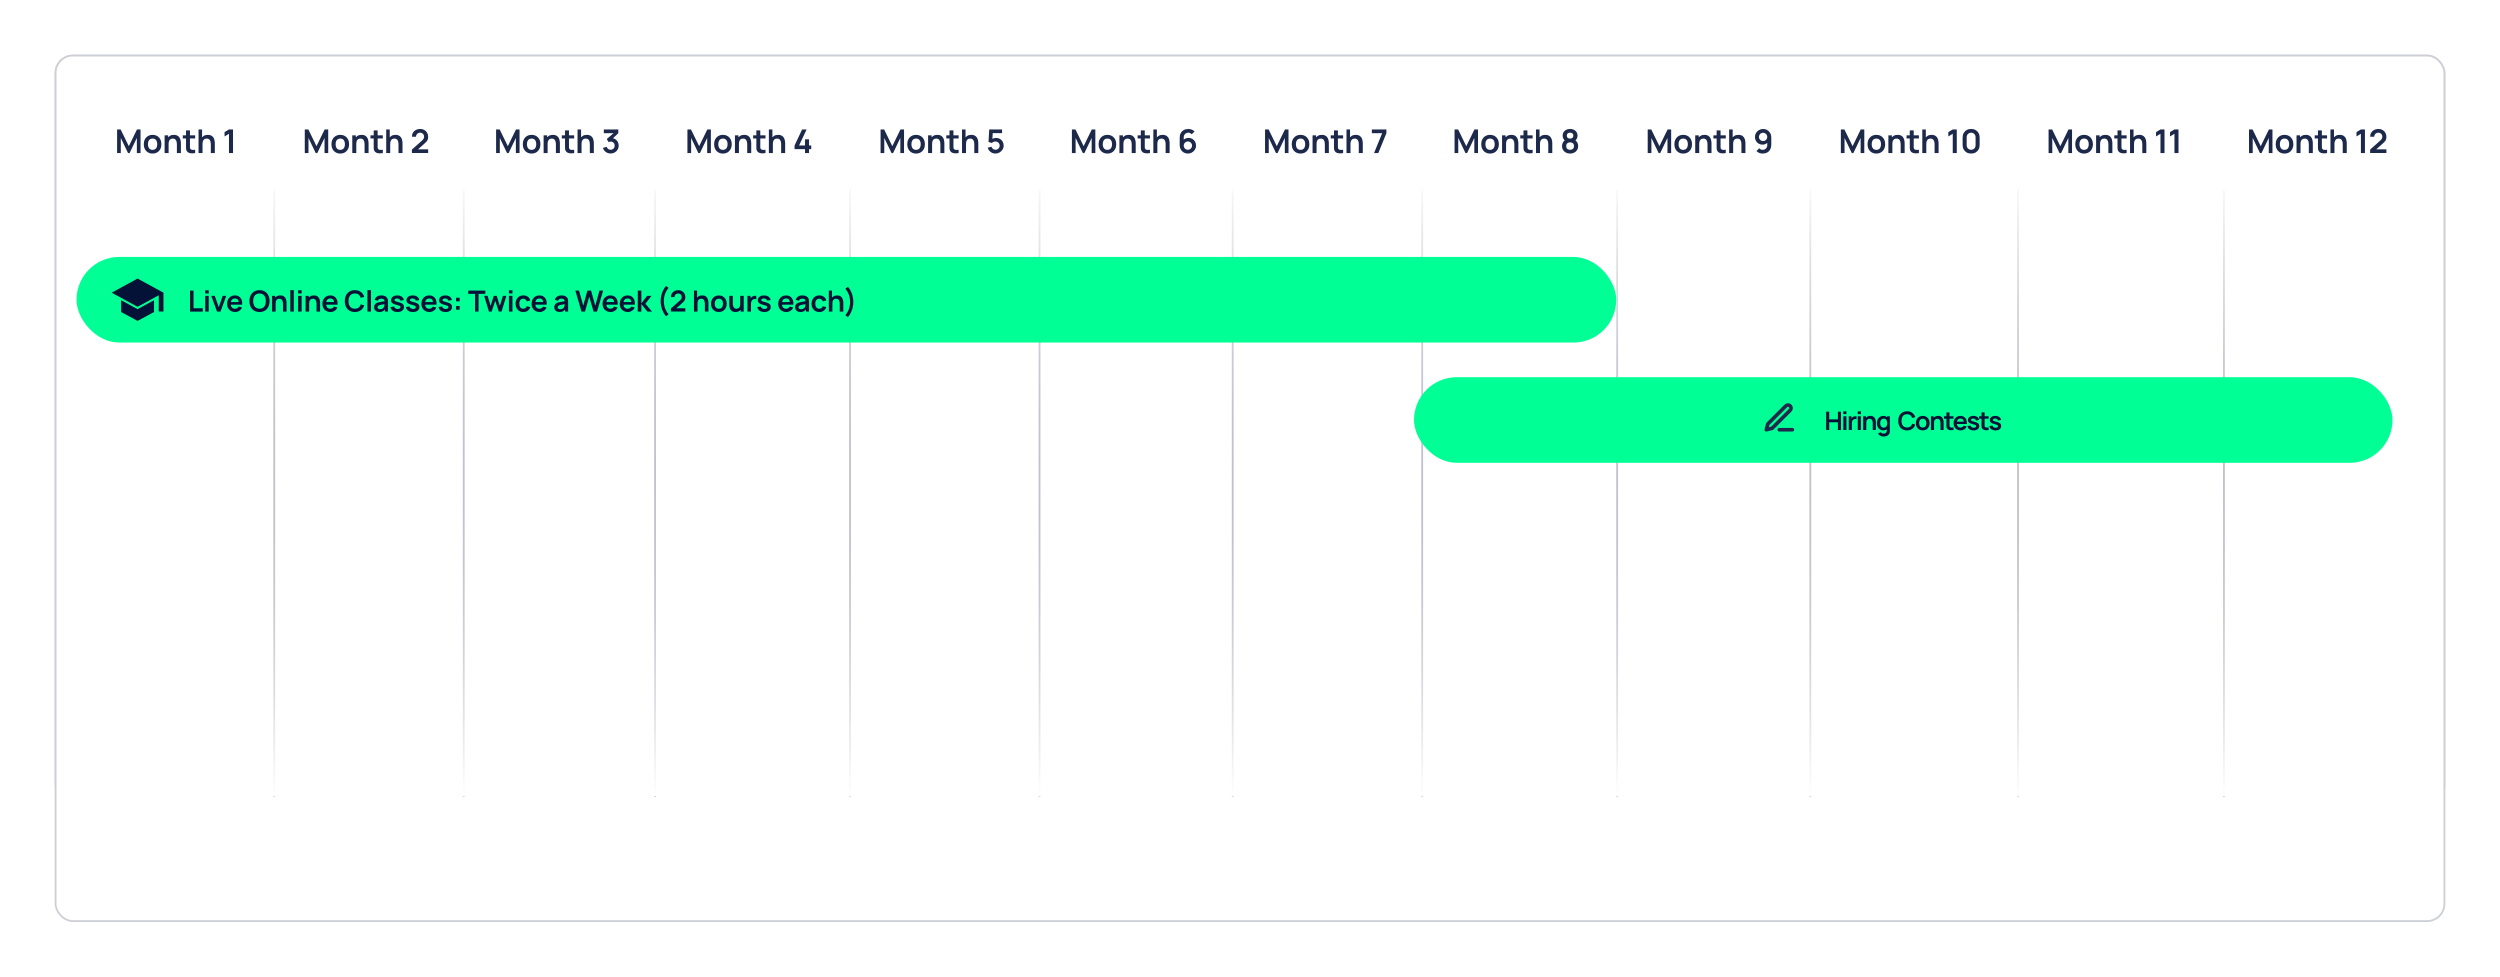 <svg width="1372" height="536" viewBox="0 0 1372 536" fill="none" xmlns="http://www.w3.org/2000/svg">
<g filter="url(#filter0_d_3002_791)">
<rect x="30" y="26" width="1312" height="411" rx="10" fill="white"/>
<rect x="30.5" y="26.5" width="1311" height="410" rx="9.5" stroke="#051238" stroke-opacity="0.2"/>
</g>
<g filter="url(#filter1_d_3002_791)">
<rect x="30" y="26" width="1312" height="476" rx="10" fill="white"/>
<rect x="30.5" y="26.5" width="1311" height="475" rx="9.5" stroke="#051238" stroke-opacity="0.2"/>
</g>
<line x1="150.5" y1="104" x2="150.5" y2="437" stroke="url(#paint0_linear_3002_791)"/>
<line x1="254.5" y1="104" x2="254.5" y2="437" stroke="url(#paint1_linear_3002_791)"/>
<line x1="359.5" y1="104" x2="359.5" y2="437" stroke="url(#paint2_linear_3002_791)"/>
<line x1="466.5" y1="104" x2="466.5" y2="437" stroke="url(#paint3_linear_3002_791)"/>
<line x1="570.5" y1="104" x2="570.5" y2="437" stroke="url(#paint4_linear_3002_791)"/>
<line x1="676.5" y1="104" x2="676.5" y2="437" stroke="url(#paint5_linear_3002_791)"/>
<line x1="780.5" y1="104" x2="780.5" y2="437" stroke="url(#paint6_linear_3002_791)"/>
<line x1="887.5" y1="104" x2="887.5" y2="437" stroke="url(#paint7_linear_3002_791)"/>
<line x1="993.5" y1="104" x2="993.5" y2="437" stroke="url(#paint8_linear_3002_791)"/>
<line x1="1107.5" y1="104" x2="1107.5" y2="437" stroke="url(#paint9_linear_3002_791)"/>
<line x1="1220.5" y1="104" x2="1220.5" y2="437" stroke="url(#paint10_linear_3002_791)"/>
<rect x="776" y="207" width="537" height="47" rx="23.5" fill="#00FF94"/>
<path d="M1002.18 236V225.92H1003.87V230.162H1008.64V225.92H1010.32V236H1008.64V231.744H1003.87V236H1002.18ZM1011.63 227.292V225.745H1013.31V227.292H1011.63ZM1011.63 236V228.44H1013.31V236H1011.63ZM1014.61 236V228.44H1016.1V230.281L1015.92 230.043C1016.01 229.791 1016.14 229.562 1016.29 229.357C1016.45 229.147 1016.64 228.974 1016.86 228.839C1017.04 228.713 1017.25 228.615 1017.47 228.545C1017.7 228.47 1017.94 228.426 1018.17 228.412C1018.41 228.393 1018.64 228.403 1018.87 228.44V230.015C1018.64 229.95 1018.38 229.929 1018.09 229.952C1017.8 229.975 1017.54 230.057 1017.31 230.197C1017.07 230.323 1016.88 230.484 1016.73 230.68C1016.59 230.876 1016.48 231.1 1016.41 231.352C1016.34 231.599 1016.3 231.868 1016.3 232.157V236H1014.61ZM1019.54 227.292V225.745H1021.23V227.292H1019.54ZM1019.54 236V228.44H1021.23V236H1019.54ZM1027.76 236V232.36C1027.76 232.122 1027.74 231.858 1027.71 231.569C1027.67 231.28 1027.6 231.002 1027.48 230.736C1027.36 230.465 1027.18 230.244 1026.94 230.071C1026.71 229.898 1026.39 229.812 1025.99 229.812C1025.78 229.812 1025.56 229.847 1025.35 229.917C1025.14 229.987 1024.95 230.108 1024.78 230.281C1024.61 230.449 1024.48 230.682 1024.37 230.981C1024.27 231.275 1024.22 231.653 1024.22 232.115L1023.22 231.688C1023.22 231.044 1023.34 230.461 1023.59 229.938C1023.84 229.415 1024.21 229 1024.7 228.692C1025.18 228.379 1025.78 228.223 1026.49 228.223C1027.05 228.223 1027.51 228.316 1027.87 228.503C1028.24 228.69 1028.53 228.928 1028.74 229.217C1028.96 229.506 1029.12 229.814 1029.22 230.141C1029.32 230.468 1029.39 230.778 1029.41 231.072C1029.45 231.361 1029.46 231.597 1029.46 231.779V236H1027.76ZM1022.51 236V228.44H1024.02V230.785H1024.22V236H1022.51ZM1033.67 239.57C1033.25 239.57 1032.84 239.505 1032.46 239.374C1032.07 239.243 1031.73 239.054 1031.42 238.807C1031.11 238.564 1030.86 238.27 1030.66 237.925L1032.22 237.155C1032.36 237.43 1032.57 237.633 1032.83 237.764C1033.09 237.899 1033.38 237.967 1033.67 237.967C1034.02 237.967 1034.34 237.904 1034.61 237.778C1034.89 237.657 1035.1 237.475 1035.25 237.232C1035.4 236.994 1035.48 236.695 1035.47 236.336V234.187H1035.68V228.44H1037.15V236.364C1037.15 236.555 1037.14 236.737 1037.13 236.91C1037.11 237.087 1037.09 237.26 1037.05 237.428C1036.94 237.918 1036.72 238.319 1036.4 238.632C1036.09 238.949 1035.69 239.185 1035.22 239.339C1034.76 239.493 1034.24 239.57 1033.67 239.57ZM1033.52 236.21C1032.83 236.21 1032.22 236.035 1031.7 235.685C1031.18 235.335 1030.78 234.859 1030.5 234.257C1030.21 233.655 1030.07 232.976 1030.07 232.22C1030.07 231.455 1030.21 230.773 1030.5 230.176C1030.79 229.574 1031.19 229.1 1031.72 228.755C1032.25 228.405 1032.87 228.23 1033.58 228.23C1034.3 228.23 1034.9 228.405 1035.39 228.755C1035.88 229.1 1036.25 229.574 1036.5 230.176C1036.75 230.778 1036.88 231.459 1036.88 232.22C1036.88 232.971 1036.75 233.65 1036.5 234.257C1036.25 234.859 1035.88 235.335 1035.38 235.685C1034.88 236.035 1034.26 236.21 1033.52 236.21ZM1033.78 234.698C1034.23 234.698 1034.6 234.595 1034.87 234.39C1035.15 234.18 1035.35 233.888 1035.48 233.515C1035.61 233.142 1035.68 232.71 1035.68 232.22C1035.68 231.725 1035.61 231.294 1035.48 230.925C1035.35 230.552 1035.16 230.262 1034.89 230.057C1034.62 229.847 1034.27 229.742 1033.84 229.742C1033.38 229.742 1033.01 229.854 1032.72 230.078C1032.42 230.297 1032.2 230.596 1032.06 230.974C1031.92 231.347 1031.85 231.763 1031.85 232.22C1031.85 232.682 1031.92 233.102 1032.06 233.48C1032.2 233.853 1032.41 234.15 1032.69 234.369C1032.98 234.588 1033.34 234.698 1033.78 234.698ZM1046.59 236.21C1045.58 236.21 1044.71 235.991 1044 235.552C1043.28 235.109 1042.72 234.493 1042.34 233.704C1041.95 232.915 1041.76 232.001 1041.76 230.96C1041.76 229.919 1041.95 229.005 1042.34 228.216C1042.72 227.427 1043.28 226.814 1044 226.375C1044.71 225.932 1045.58 225.71 1046.59 225.71C1047.75 225.71 1048.72 226.002 1049.49 226.585C1050.26 227.164 1050.81 227.945 1051.12 228.93L1049.42 229.399C1049.22 228.741 1048.89 228.228 1048.42 227.859C1047.95 227.486 1047.34 227.299 1046.59 227.299C1045.91 227.299 1045.34 227.451 1044.89 227.754C1044.44 228.057 1044.1 228.484 1043.88 229.035C1043.65 229.581 1043.54 230.223 1043.53 230.96C1043.53 231.697 1043.65 232.341 1043.87 232.892C1044.1 233.438 1044.44 233.863 1044.89 234.166C1045.34 234.469 1045.91 234.621 1046.59 234.621C1047.34 234.621 1047.95 234.434 1048.42 234.061C1048.89 233.688 1049.22 233.174 1049.42 232.521L1051.12 232.99C1050.81 233.975 1050.26 234.759 1049.49 235.342C1048.72 235.921 1047.75 236.21 1046.59 236.21ZM1055.2 236.21C1054.44 236.21 1053.78 236.04 1053.22 235.699C1052.65 235.358 1052.21 234.889 1051.9 234.292C1051.59 233.69 1051.44 232.999 1051.44 232.22C1051.44 231.427 1051.6 230.731 1051.91 230.134C1052.23 229.537 1052.67 229.07 1053.24 228.734C1053.8 228.398 1054.46 228.23 1055.2 228.23C1055.96 228.23 1056.62 228.4 1057.19 228.741C1057.75 229.082 1058.19 229.553 1058.5 230.155C1058.81 230.752 1058.97 231.441 1058.97 232.22C1058.97 233.004 1058.81 233.697 1058.49 234.299C1058.18 234.896 1057.74 235.365 1057.18 235.706C1056.61 236.042 1055.95 236.21 1055.2 236.21ZM1055.2 234.628C1055.87 234.628 1056.37 234.404 1056.7 233.956C1057.02 233.508 1057.19 232.929 1057.19 232.22C1057.19 231.487 1057.02 230.904 1056.69 230.47C1056.36 230.031 1055.86 229.812 1055.2 229.812C1054.74 229.812 1054.37 229.915 1054.08 230.12C1053.79 230.321 1053.57 230.603 1053.43 230.967C1053.29 231.326 1053.22 231.744 1053.22 232.22C1053.22 232.953 1053.39 233.538 1053.72 233.977C1054.06 234.411 1054.55 234.628 1055.2 234.628ZM1064.94 236V232.36C1064.94 232.122 1064.93 231.858 1064.89 231.569C1064.86 231.28 1064.78 231.002 1064.66 230.736C1064.54 230.465 1064.37 230.244 1064.13 230.071C1063.9 229.898 1063.58 229.812 1063.18 229.812C1062.96 229.812 1062.75 229.847 1062.54 229.917C1062.33 229.987 1062.14 230.108 1061.97 230.281C1061.8 230.449 1061.66 230.682 1061.56 230.981C1061.46 231.275 1061.41 231.653 1061.41 232.115L1060.41 231.688C1060.41 231.044 1060.53 230.461 1060.78 229.938C1061.03 229.415 1061.4 229 1061.88 228.692C1062.37 228.379 1062.97 228.223 1063.67 228.223C1064.23 228.223 1064.7 228.316 1065.06 228.503C1065.42 228.69 1065.71 228.928 1065.93 229.217C1066.14 229.506 1066.3 229.814 1066.4 230.141C1066.51 230.468 1066.57 230.778 1066.6 231.072C1066.63 231.361 1066.65 231.597 1066.65 231.779V236H1064.94ZM1059.7 236V228.44H1061.2V230.785H1061.41V236H1059.7ZM1072.11 236C1071.61 236.093 1071.12 236.133 1070.64 236.119C1070.16 236.11 1069.73 236.023 1069.36 235.86C1068.98 235.692 1068.69 235.428 1068.5 235.069C1068.32 234.742 1068.23 234.409 1068.22 234.068C1068.21 233.727 1068.21 233.342 1068.21 232.913V226.34H1069.89V232.815C1069.89 233.118 1069.89 233.384 1069.9 233.613C1069.9 233.842 1069.95 234.028 1070.04 234.173C1070.21 234.453 1070.48 234.609 1070.85 234.642C1071.22 234.675 1071.64 234.656 1072.11 234.586V236ZM1066.84 229.763V228.44H1072.11V229.763H1066.84ZM1075.99 236.21C1075.22 236.21 1074.55 236.044 1073.97 235.713C1073.39 235.382 1072.94 234.922 1072.61 234.334C1072.29 233.746 1072.13 233.069 1072.13 232.304C1072.13 231.478 1072.29 230.762 1072.61 230.155C1072.92 229.544 1073.36 229.07 1073.93 228.734C1074.49 228.398 1075.15 228.23 1075.89 228.23C1076.67 228.23 1077.34 228.414 1077.88 228.783C1078.43 229.147 1078.84 229.663 1079.11 230.33C1079.37 230.997 1079.48 231.784 1079.41 232.689H1077.74V232.073C1077.73 231.252 1077.59 230.652 1077.3 230.274C1077.02 229.896 1076.57 229.707 1075.96 229.707C1075.27 229.707 1074.75 229.922 1074.42 230.351C1074.08 230.776 1073.91 231.399 1073.91 232.22C1073.91 232.985 1074.08 233.578 1074.42 233.998C1074.75 234.418 1075.24 234.628 1075.89 234.628C1076.3 234.628 1076.66 234.537 1076.96 234.355C1077.26 234.168 1077.5 233.9 1077.66 233.55L1079.33 234.054C1079.04 234.735 1078.59 235.265 1077.98 235.643C1077.38 236.021 1076.71 236.21 1075.99 236.21ZM1073.38 232.689V231.415H1078.58V232.689H1073.38ZM1083.09 236.21C1082.16 236.21 1081.4 236 1080.82 235.58C1080.23 235.16 1079.88 234.57 1079.75 233.809L1081.47 233.543C1081.56 233.916 1081.76 234.21 1082.06 234.425C1082.37 234.64 1082.75 234.747 1083.21 234.747C1083.62 234.747 1083.93 234.668 1084.15 234.509C1084.37 234.346 1084.48 234.124 1084.48 233.844C1084.48 233.671 1084.44 233.534 1084.36 233.431C1084.28 233.324 1084.1 233.221 1083.83 233.123C1083.55 233.025 1083.13 232.901 1082.56 232.752C1081.92 232.584 1081.42 232.404 1081.05 232.213C1080.67 232.017 1080.41 231.786 1080.24 231.52C1080.08 231.254 1080 230.932 1080 230.554C1080 230.083 1080.12 229.672 1080.37 229.322C1080.62 228.972 1080.96 228.704 1081.4 228.517C1081.85 228.326 1082.37 228.23 1082.97 228.23C1083.56 228.23 1084.08 228.321 1084.53 228.503C1084.99 228.685 1085.36 228.944 1085.64 229.28C1085.92 229.616 1086.09 230.01 1086.16 230.463L1084.43 230.771C1084.39 230.449 1084.25 230.195 1083.99 230.008C1083.75 229.821 1083.42 229.716 1083 229.693C1082.6 229.67 1082.28 229.73 1082.04 229.875C1081.8 230.015 1081.68 230.213 1081.68 230.47C1081.68 230.615 1081.73 230.738 1081.82 230.841C1081.92 230.944 1082.12 231.046 1082.41 231.149C1082.71 231.252 1083.15 231.378 1083.74 231.527C1084.34 231.681 1084.82 231.858 1085.18 232.059C1085.55 232.255 1085.81 232.491 1085.97 232.766C1086.13 233.041 1086.21 233.375 1086.21 233.767C1086.21 234.528 1085.94 235.125 1085.38 235.559C1084.83 235.993 1084.07 236.21 1083.09 236.21ZM1091.38 236C1090.88 236.093 1090.39 236.133 1089.91 236.119C1089.43 236.11 1089 236.023 1088.63 235.86C1088.25 235.692 1087.96 235.428 1087.77 235.069C1087.59 234.742 1087.5 234.409 1087.49 234.068C1087.48 233.727 1087.48 233.342 1087.48 232.913V226.34H1089.16V232.815C1089.16 233.118 1089.16 233.384 1089.17 233.613C1089.17 233.842 1089.22 234.028 1089.31 234.173C1089.48 234.453 1089.75 234.609 1090.12 234.642C1090.49 234.675 1090.91 234.656 1091.38 234.586V236ZM1086.11 229.763V228.44H1091.38V229.763H1086.11ZM1095.12 236.21C1094.19 236.21 1093.43 236 1092.85 235.58C1092.26 235.16 1091.91 234.57 1091.78 233.809L1093.5 233.543C1093.59 233.916 1093.79 234.21 1094.09 234.425C1094.4 234.64 1094.78 234.747 1095.24 234.747C1095.65 234.747 1095.96 234.668 1096.18 234.509C1096.4 234.346 1096.51 234.124 1096.51 233.844C1096.51 233.671 1096.47 233.534 1096.39 233.431C1096.31 233.324 1096.13 233.221 1095.86 233.123C1095.58 233.025 1095.16 232.901 1094.59 232.752C1093.95 232.584 1093.45 232.404 1093.08 232.213C1092.7 232.017 1092.44 231.786 1092.27 231.52C1092.11 231.254 1092.03 230.932 1092.03 230.554C1092.03 230.083 1092.15 229.672 1092.4 229.322C1092.65 228.972 1092.99 228.704 1093.43 228.517C1093.88 228.326 1094.4 228.23 1095 228.23C1095.59 228.23 1096.11 228.321 1096.56 228.503C1097.02 228.685 1097.39 228.944 1097.67 229.28C1097.95 229.616 1098.12 230.01 1098.19 230.463L1096.47 230.771C1096.42 230.449 1096.28 230.195 1096.02 230.008C1095.78 229.821 1095.45 229.716 1095.03 229.693C1094.63 229.67 1094.31 229.73 1094.07 229.875C1093.83 230.015 1093.71 230.213 1093.71 230.47C1093.71 230.615 1093.76 230.738 1093.85 230.841C1093.95 230.944 1094.15 231.046 1094.44 231.149C1094.74 231.252 1095.18 231.378 1095.77 231.527C1096.37 231.681 1096.86 231.858 1097.21 232.059C1097.58 232.255 1097.84 232.491 1098 232.766C1098.16 233.041 1098.24 233.375 1098.24 233.767C1098.24 234.528 1097.97 235.125 1097.41 235.559C1096.86 235.993 1096.1 236.21 1095.12 236.21Z" fill="#051238"/>
<rect x="42" y="141" width="845" height="47" rx="23.5" fill="#00FF94"/>
<path d="M104.28 171V159.48H106.208V169.192H111.296V171H104.28ZM112.619 161.048V159.28H114.547V161.048H112.619ZM112.619 171V162.36H114.547V171H112.619ZM119.088 171L115.952 162.36H117.88L120.056 168.624L122.224 162.36H124.16L121.024 171H119.088ZM129.019 171.24C128.144 171.24 127.376 171.051 126.715 170.672C126.054 170.293 125.536 169.768 125.163 169.096C124.795 168.424 124.611 167.651 124.611 166.776C124.611 165.832 124.792 165.013 125.155 164.32C125.518 163.621 126.022 163.08 126.667 162.696C127.312 162.312 128.059 162.12 128.907 162.12C129.803 162.12 130.563 162.331 131.187 162.752C131.816 163.168 132.283 163.757 132.587 164.52C132.891 165.283 133.006 166.181 132.931 167.216H131.019V166.512C131.014 165.573 130.848 164.888 130.523 164.456C130.198 164.024 129.686 163.808 128.987 163.808C128.198 163.808 127.611 164.053 127.227 164.544C126.843 165.029 126.651 165.741 126.651 166.68C126.651 167.555 126.843 168.232 127.227 168.712C127.611 169.192 128.171 169.432 128.907 169.432C129.382 169.432 129.79 169.328 130.131 169.12C130.478 168.907 130.744 168.6 130.931 168.2L132.835 168.776C132.504 169.555 131.992 170.16 131.299 170.592C130.611 171.024 129.851 171.24 129.019 171.24ZM126.043 167.216V165.76H131.987V167.216H126.043ZM142.407 171.24C141.255 171.24 140.268 170.989 139.447 170.488C138.626 169.981 137.994 169.277 137.551 168.376C137.114 167.475 136.895 166.429 136.895 165.24C136.895 164.051 137.114 163.005 137.551 162.104C137.994 161.203 138.626 160.501 139.447 160C140.268 159.493 141.255 159.24 142.407 159.24C143.559 159.24 144.546 159.493 145.367 160C146.194 160.501 146.826 161.203 147.263 162.104C147.706 163.005 147.927 164.051 147.927 165.24C147.927 166.429 147.706 167.475 147.263 168.376C146.826 169.277 146.194 169.981 145.367 170.488C144.546 170.989 143.559 171.24 142.407 171.24ZM142.407 169.424C143.18 169.429 143.823 169.259 144.335 168.912C144.852 168.565 145.239 168.077 145.495 167.448C145.756 166.819 145.887 166.083 145.887 165.24C145.887 164.397 145.756 163.667 145.495 163.048C145.239 162.424 144.852 161.939 144.335 161.592C143.823 161.245 143.18 161.067 142.407 161.056C141.634 161.051 140.991 161.221 140.479 161.568C139.967 161.915 139.58 162.403 139.319 163.032C139.063 163.661 138.935 164.397 138.935 165.24C138.935 166.083 139.063 166.816 139.319 167.44C139.575 168.059 139.959 168.541 140.471 168.888C140.988 169.235 141.634 169.413 142.407 169.424ZM155.303 171V166.84C155.303 166.568 155.285 166.267 155.247 165.936C155.21 165.605 155.122 165.288 154.983 164.984C154.85 164.675 154.647 164.421 154.375 164.224C154.109 164.027 153.746 163.928 153.287 163.928C153.042 163.928 152.799 163.968 152.559 164.048C152.319 164.128 152.101 164.267 151.903 164.464C151.711 164.656 151.557 164.923 151.439 165.264C151.322 165.6 151.263 166.032 151.263 166.56L150.119 166.072C150.119 165.336 150.261 164.669 150.543 164.072C150.831 163.475 151.253 163 151.807 162.648C152.362 162.291 153.045 162.112 153.855 162.112C154.495 162.112 155.023 162.219 155.439 162.432C155.855 162.645 156.186 162.917 156.431 163.248C156.677 163.579 156.858 163.931 156.975 164.304C157.093 164.677 157.167 165.032 157.199 165.368C157.237 165.699 157.255 165.968 157.255 166.176V171H155.303ZM149.311 171V162.36H151.031V165.04H151.263V171H149.311ZM159.311 171V159.24H161.239V171H159.311ZM163.603 161.048V159.28H165.531V161.048H163.603ZM163.603 171V162.36H165.531V171H163.603ZM173.712 171V166.84C173.712 166.568 173.693 166.267 173.656 165.936C173.618 165.605 173.53 165.288 173.392 164.984C173.258 164.675 173.056 164.421 172.784 164.224C172.517 164.027 172.154 163.928 171.696 163.928C171.45 163.928 171.208 163.968 170.968 164.048C170.728 164.128 170.509 164.267 170.312 164.464C170.12 164.656 169.965 164.923 169.848 165.264C169.73 165.6 169.672 166.032 169.672 166.56L168.528 166.072C168.528 165.336 168.669 164.669 168.952 164.072C169.24 163.475 169.661 163 170.216 162.648C170.77 162.291 171.453 162.112 172.264 162.112C172.904 162.112 173.432 162.219 173.848 162.432C174.264 162.645 174.594 162.917 174.84 163.248C175.085 163.579 175.266 163.931 175.384 164.304C175.501 164.677 175.576 165.032 175.608 165.368C175.645 165.699 175.664 165.968 175.664 166.176V171H173.712ZM167.72 171V162.36H169.44V165.04H169.672V171H167.72ZM181.347 171.24C180.472 171.24 179.704 171.051 179.043 170.672C178.381 170.293 177.864 169.768 177.491 169.096C177.123 168.424 176.939 167.651 176.939 166.776C176.939 165.832 177.12 165.013 177.483 164.32C177.845 163.621 178.349 163.08 178.995 162.696C179.64 162.312 180.387 162.12 181.235 162.12C182.131 162.12 182.891 162.331 183.515 162.752C184.144 163.168 184.611 163.757 184.915 164.52C185.219 165.283 185.333 166.181 185.259 167.216H183.347V166.512C183.341 165.573 183.176 164.888 182.851 164.456C182.525 164.024 182.013 163.808 181.315 163.808C180.525 163.808 179.939 164.053 179.555 164.544C179.171 165.029 178.979 165.741 178.979 166.68C178.979 167.555 179.171 168.232 179.555 168.712C179.939 169.192 180.499 169.432 181.235 169.432C181.709 169.432 182.117 169.328 182.459 169.12C182.805 168.907 183.072 168.6 183.259 168.2L185.163 168.776C184.832 169.555 184.32 170.16 183.627 170.592C182.939 171.024 182.179 171.24 181.347 171.24ZM178.371 167.216V165.76H184.315V167.216H178.371ZM194.735 171.24C193.583 171.24 192.596 170.989 191.775 170.488C190.954 169.981 190.322 169.277 189.879 168.376C189.442 167.475 189.223 166.429 189.223 165.24C189.223 164.051 189.442 163.005 189.879 162.104C190.322 161.203 190.954 160.501 191.775 160C192.596 159.493 193.583 159.24 194.735 159.24C196.063 159.24 197.17 159.573 198.055 160.24C198.94 160.901 199.562 161.795 199.919 162.92L197.975 163.456C197.751 162.704 197.37 162.117 196.831 161.696C196.292 161.269 195.594 161.056 194.735 161.056C193.962 161.056 193.316 161.229 192.799 161.576C192.287 161.923 191.9 162.411 191.639 163.04C191.383 163.664 191.252 164.397 191.247 165.24C191.247 166.083 191.375 166.819 191.631 167.448C191.892 168.072 192.282 168.557 192.799 168.904C193.316 169.251 193.962 169.424 194.735 169.424C195.594 169.424 196.292 169.211 196.831 168.784C197.37 168.357 197.751 167.771 197.975 167.024L199.919 167.56C199.562 168.685 198.94 169.581 198.055 170.248C197.17 170.909 196.063 171.24 194.735 171.24ZM201.643 171V159.24H203.571V171H201.643ZM208.192 171.24C207.568 171.24 207.04 171.123 206.608 170.888C206.176 170.648 205.848 170.331 205.624 169.936C205.405 169.541 205.296 169.107 205.296 168.632C205.296 168.216 205.365 167.843 205.504 167.512C205.642 167.176 205.856 166.888 206.144 166.648C206.432 166.403 206.805 166.203 207.264 166.048C207.61 165.936 208.016 165.835 208.48 165.744C208.949 165.653 209.456 165.571 210 165.496C210.549 165.416 211.122 165.331 211.72 165.24L211.032 165.632C211.037 165.035 210.904 164.595 210.632 164.312C210.36 164.029 209.901 163.888 209.256 163.888C208.866 163.888 208.49 163.979 208.128 164.16C207.765 164.341 207.512 164.653 207.368 165.096L205.608 164.544C205.821 163.813 206.226 163.227 206.824 162.784C207.426 162.341 208.237 162.12 209.256 162.12C210.024 162.12 210.698 162.245 211.28 162.496C211.866 162.747 212.301 163.157 212.584 163.728C212.738 164.032 212.832 164.344 212.864 164.664C212.896 164.979 212.912 165.323 212.912 165.696V171H211.224V169.128L211.504 169.432C211.114 170.056 210.658 170.515 210.136 170.808C209.618 171.096 208.97 171.24 208.192 171.24ZM208.576 169.704C209.013 169.704 209.386 169.627 209.696 169.472C210.005 169.317 210.25 169.128 210.432 168.904C210.618 168.68 210.744 168.469 210.808 168.272C210.909 168.027 210.965 167.747 210.976 167.432C210.992 167.112 211 166.853 211 166.656L211.592 166.832C211.01 166.923 210.512 167.003 210.096 167.072C209.68 167.141 209.322 167.208 209.024 167.272C208.725 167.331 208.461 167.397 208.232 167.472C208.008 167.552 207.818 167.645 207.664 167.752C207.509 167.859 207.389 167.981 207.304 168.12C207.224 168.259 207.184 168.421 207.184 168.608C207.184 168.821 207.237 169.011 207.344 169.176C207.45 169.336 207.605 169.464 207.808 169.56C208.016 169.656 208.272 169.704 208.576 169.704ZM218.139 171.24C217.072 171.24 216.205 171 215.539 170.52C214.872 170.04 214.467 169.365 214.323 168.496L216.291 168.192C216.392 168.619 216.616 168.955 216.963 169.2C217.309 169.445 217.747 169.568 218.275 169.568C218.739 169.568 219.096 169.477 219.347 169.296C219.603 169.109 219.731 168.856 219.731 168.536C219.731 168.339 219.683 168.181 219.587 168.064C219.496 167.941 219.293 167.824 218.979 167.712C218.664 167.6 218.181 167.459 217.531 167.288C216.805 167.096 216.229 166.891 215.803 166.672C215.376 166.448 215.069 166.184 214.883 165.88C214.696 165.576 214.603 165.208 214.603 164.776C214.603 164.237 214.744 163.768 215.027 163.368C215.309 162.968 215.704 162.661 216.211 162.448C216.717 162.229 217.315 162.12 218.003 162.12C218.675 162.12 219.269 162.224 219.787 162.432C220.309 162.64 220.731 162.936 221.051 163.32C221.371 163.704 221.568 164.155 221.643 164.672L219.675 165.024C219.627 164.656 219.459 164.365 219.171 164.152C218.888 163.939 218.509 163.819 218.035 163.792C217.581 163.765 217.216 163.835 216.939 164C216.661 164.16 216.523 164.387 216.523 164.68C216.523 164.845 216.579 164.987 216.691 165.104C216.803 165.221 217.027 165.339 217.363 165.456C217.704 165.573 218.211 165.717 218.883 165.888C219.571 166.064 220.12 166.267 220.531 166.496C220.947 166.72 221.245 166.989 221.427 167.304C221.613 167.619 221.707 168 221.707 168.448C221.707 169.317 221.389 170 220.755 170.496C220.125 170.992 219.253 171.24 218.139 171.24ZM226.603 171.24C225.536 171.24 224.669 171 224.003 170.52C223.336 170.04 222.931 169.365 222.787 168.496L224.755 168.192C224.856 168.619 225.08 168.955 225.427 169.2C225.773 169.445 226.211 169.568 226.739 169.568C227.203 169.568 227.56 169.477 227.811 169.296C228.067 169.109 228.195 168.856 228.195 168.536C228.195 168.339 228.147 168.181 228.051 168.064C227.96 167.941 227.757 167.824 227.443 167.712C227.128 167.6 226.645 167.459 225.995 167.288C225.269 167.096 224.693 166.891 224.267 166.672C223.84 166.448 223.533 166.184 223.347 165.88C223.16 165.576 223.067 165.208 223.067 164.776C223.067 164.237 223.208 163.768 223.491 163.368C223.773 162.968 224.168 162.661 224.675 162.448C225.181 162.229 225.779 162.12 226.467 162.12C227.139 162.12 227.733 162.224 228.251 162.432C228.773 162.64 229.195 162.936 229.515 163.32C229.835 163.704 230.032 164.155 230.107 164.672L228.139 165.024C228.091 164.656 227.923 164.365 227.635 164.152C227.352 163.939 226.973 163.819 226.499 163.792C226.045 163.765 225.68 163.835 225.403 164C225.125 164.16 224.987 164.387 224.987 164.68C224.987 164.845 225.043 164.987 225.155 165.104C225.267 165.221 225.491 165.339 225.827 165.456C226.168 165.573 226.675 165.717 227.347 165.888C228.035 166.064 228.584 166.267 228.995 166.496C229.411 166.72 229.709 166.989 229.891 167.304C230.077 167.619 230.171 168 230.171 168.448C230.171 169.317 229.853 170 229.219 170.496C228.589 170.992 227.717 171.24 226.603 171.24ZM235.659 171.24C234.784 171.24 234.016 171.051 233.355 170.672C232.694 170.293 232.176 169.768 231.803 169.096C231.435 168.424 231.251 167.651 231.251 166.776C231.251 165.832 231.432 165.013 231.795 164.32C232.158 163.621 232.662 163.08 233.307 162.696C233.952 162.312 234.699 162.12 235.547 162.12C236.443 162.12 237.203 162.331 237.827 162.752C238.456 163.168 238.923 163.757 239.227 164.52C239.531 165.283 239.646 166.181 239.571 167.216H237.659V166.512C237.654 165.573 237.488 164.888 237.163 164.456C236.838 164.024 236.326 163.808 235.627 163.808C234.838 163.808 234.251 164.053 233.867 164.544C233.483 165.029 233.291 165.741 233.291 166.68C233.291 167.555 233.483 168.232 233.867 168.712C234.251 169.192 234.811 169.432 235.547 169.432C236.022 169.432 236.43 169.328 236.771 169.12C237.118 168.907 237.384 168.6 237.571 168.2L239.475 168.776C239.144 169.555 238.632 170.16 237.939 170.592C237.251 171.024 236.491 171.24 235.659 171.24ZM232.683 167.216V165.76H238.627V167.216H232.683ZM244.5 171.24C243.433 171.24 242.567 171 241.9 170.52C241.233 170.04 240.828 169.365 240.684 168.496L242.652 168.192C242.753 168.619 242.977 168.955 243.324 169.2C243.671 169.445 244.108 169.568 244.636 169.568C245.1 169.568 245.457 169.477 245.708 169.296C245.964 169.109 246.092 168.856 246.092 168.536C246.092 168.339 246.044 168.181 245.948 168.064C245.857 167.941 245.655 167.824 245.34 167.712C245.025 167.6 244.543 167.459 243.892 167.288C243.167 167.096 242.591 166.891 242.164 166.672C241.737 166.448 241.431 166.184 241.244 165.88C241.057 165.576 240.964 165.208 240.964 164.776C240.964 164.237 241.105 163.768 241.388 163.368C241.671 162.968 242.065 162.661 242.572 162.448C243.079 162.229 243.676 162.12 244.364 162.12C245.036 162.12 245.631 162.224 246.148 162.432C246.671 162.64 247.092 162.936 247.412 163.32C247.732 163.704 247.929 164.155 248.004 164.672L246.036 165.024C245.988 164.656 245.82 164.365 245.532 164.152C245.249 163.939 244.871 163.819 244.396 163.792C243.943 163.765 243.577 163.835 243.3 164C243.023 164.16 242.884 164.387 242.884 164.68C242.884 164.845 242.94 164.987 243.052 165.104C243.164 165.221 243.388 165.339 243.724 165.456C244.065 165.573 244.572 165.717 245.244 165.888C245.932 166.064 246.481 166.267 246.892 166.496C247.308 166.72 247.607 166.989 247.788 167.304C247.975 167.619 248.068 168 248.068 168.448C248.068 169.317 247.751 170 247.116 170.496C246.487 170.992 245.615 171.24 244.5 171.24ZM250.268 169.96V167.984H252.244V169.96H250.268ZM250.284 165.376V163.4H252.26V165.376H250.284ZM260.7 171V161.288H256.972V159.48H266.356V161.288H262.628V171H260.7ZM268.33 171L265.69 162.344L267.578 162.36L269.266 167.904L270.978 162.36H272.602L274.306 167.904L276.002 162.36H277.89L275.25 171H273.746L271.786 165.056L269.834 171H268.33ZM279.301 161.048V159.28H281.229V161.048H279.301ZM279.301 171V162.36H281.229V171H279.301ZM287.186 171.24C286.295 171.24 285.535 171.043 284.906 170.648C284.277 170.248 283.794 169.704 283.458 169.016C283.127 168.328 282.959 167.549 282.954 166.68C282.959 165.795 283.133 165.011 283.474 164.328C283.821 163.64 284.311 163.101 284.946 162.712C285.581 162.317 286.335 162.12 287.21 162.12C288.191 162.12 289.021 162.368 289.698 162.864C290.381 163.355 290.826 164.027 291.034 164.88L289.114 165.4C288.965 164.936 288.717 164.576 288.37 164.32C288.023 164.059 287.629 163.928 287.186 163.928C286.685 163.928 286.271 164.048 285.946 164.288C285.621 164.523 285.381 164.848 285.226 165.264C285.071 165.68 284.994 166.152 284.994 166.68C284.994 167.501 285.178 168.165 285.546 168.672C285.914 169.179 286.461 169.432 287.186 169.432C287.698 169.432 288.101 169.315 288.394 169.08C288.693 168.845 288.917 168.507 289.066 168.064L291.034 168.504C290.767 169.384 290.301 170.061 289.634 170.536C288.967 171.005 288.151 171.24 287.186 171.24ZM296.139 171.24C295.264 171.24 294.496 171.051 293.835 170.672C293.173 170.293 292.656 169.768 292.283 169.096C291.915 168.424 291.731 167.651 291.731 166.776C291.731 165.832 291.912 165.013 292.275 164.32C292.637 163.621 293.141 163.08 293.787 162.696C294.432 162.312 295.179 162.12 296.027 162.12C296.923 162.12 297.683 162.331 298.307 162.752C298.936 163.168 299.403 163.757 299.707 164.52C300.011 165.283 300.125 166.181 300.051 167.216H298.139V166.512C298.133 165.573 297.968 164.888 297.643 164.456C297.317 164.024 296.805 163.808 296.107 163.808C295.317 163.808 294.731 164.053 294.347 164.544C293.963 165.029 293.771 165.741 293.771 166.68C293.771 167.555 293.963 168.232 294.347 168.712C294.731 169.192 295.291 169.432 296.027 169.432C296.501 169.432 296.909 169.328 297.251 169.12C297.597 168.907 297.864 168.6 298.051 168.2L299.955 168.776C299.624 169.555 299.112 170.16 298.419 170.592C297.731 171.024 296.971 171.24 296.139 171.24ZM293.163 167.216V165.76H299.107V167.216H293.163ZM307.071 171.24C306.447 171.24 305.919 171.123 305.487 170.888C305.055 170.648 304.727 170.331 304.503 169.936C304.284 169.541 304.175 169.107 304.175 168.632C304.175 168.216 304.244 167.843 304.383 167.512C304.521 167.176 304.735 166.888 305.023 166.648C305.311 166.403 305.684 166.203 306.143 166.048C306.489 165.936 306.895 165.835 307.359 165.744C307.828 165.653 308.335 165.571 308.879 165.496C309.428 165.416 310.001 165.331 310.599 165.24L309.911 165.632C309.916 165.035 309.783 164.595 309.511 164.312C309.239 164.029 308.78 163.888 308.135 163.888C307.745 163.888 307.369 163.979 307.007 164.16C306.644 164.341 306.391 164.653 306.247 165.096L304.487 164.544C304.7 163.813 305.105 163.227 305.703 162.784C306.305 162.341 307.116 162.12 308.135 162.12C308.903 162.12 309.577 162.245 310.159 162.496C310.745 162.747 311.18 163.157 311.463 163.728C311.617 164.032 311.711 164.344 311.743 164.664C311.775 164.979 311.791 165.323 311.791 165.696V171H310.103V169.128L310.383 169.432C309.993 170.056 309.537 170.515 309.015 170.808C308.497 171.096 307.849 171.24 307.071 171.24ZM307.455 169.704C307.892 169.704 308.265 169.627 308.575 169.472C308.884 169.317 309.129 169.128 309.311 168.904C309.497 168.68 309.623 168.469 309.687 168.272C309.788 168.027 309.844 167.747 309.855 167.432C309.871 167.112 309.879 166.853 309.879 166.656L310.471 166.832C309.889 166.923 309.391 167.003 308.975 167.072C308.559 167.141 308.201 167.208 307.903 167.272C307.604 167.331 307.34 167.397 307.111 167.472C306.887 167.552 306.697 167.645 306.543 167.752C306.388 167.859 306.268 167.981 306.183 168.12C306.103 168.259 306.063 168.421 306.063 168.608C306.063 168.821 306.116 169.011 306.223 169.176C306.329 169.336 306.484 169.464 306.687 169.56C306.895 169.656 307.151 169.704 307.455 169.704ZM319.125 171L315.757 159.48H317.781L320.077 167.8L322.365 159.496L324.389 159.48L326.685 167.8L328.973 159.48H330.997L327.637 171H325.733L323.373 162.808L321.029 171H319.125ZM335.085 171.24C334.21 171.24 333.442 171.051 332.781 170.672C332.12 170.293 331.602 169.768 331.229 169.096C330.861 168.424 330.677 167.651 330.677 166.776C330.677 165.832 330.858 165.013 331.221 164.32C331.584 163.621 332.088 163.08 332.733 162.696C333.378 162.312 334.125 162.12 334.973 162.12C335.869 162.12 336.629 162.331 337.253 162.752C337.882 163.168 338.349 163.757 338.653 164.52C338.957 165.283 339.072 166.181 338.997 167.216H337.085V166.512C337.08 165.573 336.914 164.888 336.589 164.456C336.264 164.024 335.752 163.808 335.053 163.808C334.264 163.808 333.677 164.053 333.293 164.544C332.909 165.029 332.717 165.741 332.717 166.68C332.717 167.555 332.909 168.232 333.293 168.712C333.677 169.192 334.237 169.432 334.973 169.432C335.448 169.432 335.856 169.328 336.197 169.12C336.544 168.907 336.81 168.6 336.997 168.2L338.901 168.776C338.57 169.555 338.058 170.16 337.365 170.592C336.677 171.024 335.917 171.24 335.085 171.24ZM332.109 167.216V165.76H338.053V167.216H332.109ZM344.518 171.24C343.643 171.24 342.875 171.051 342.214 170.672C341.553 170.293 341.035 169.768 340.662 169.096C340.294 168.424 340.11 167.651 340.11 166.776C340.11 165.832 340.291 165.013 340.654 164.32C341.017 163.621 341.521 163.08 342.166 162.696C342.811 162.312 343.558 162.12 344.406 162.12C345.302 162.12 346.062 162.331 346.686 162.752C347.315 163.168 347.782 163.757 348.086 164.52C348.39 165.283 348.505 166.181 348.43 167.216H346.518V166.512C346.513 165.573 346.347 164.888 346.022 164.456C345.697 164.024 345.185 163.808 344.486 163.808C343.697 163.808 343.11 164.053 342.726 164.544C342.342 165.029 342.15 165.741 342.15 166.68C342.15 167.555 342.342 168.232 342.726 168.712C343.11 169.192 343.67 169.432 344.406 169.432C344.881 169.432 345.289 169.328 345.63 169.12C345.977 168.907 346.243 168.6 346.43 168.2L348.334 168.776C348.003 169.555 347.491 170.16 346.798 170.592C346.11 171.024 345.35 171.24 344.518 171.24ZM341.542 167.216V165.76H347.486V167.216H341.542ZM350.007 171L350.023 159.48H351.975V166.52L355.135 162.36H357.543L354.191 166.68L357.831 171H355.279L351.975 166.84V171H350.007ZM365.499 173.568C364.875 172.843 364.342 172.021 363.899 171.104C363.457 170.192 363.121 169.235 362.891 168.232C362.662 167.229 362.555 166.232 362.571 165.24C362.555 164.248 362.662 163.251 362.891 162.248C363.121 161.24 363.457 160.28 363.899 159.368C364.342 158.456 364.875 157.637 365.499 156.912L366.923 157.968C366.283 158.741 365.771 159.523 365.387 160.312C365.009 161.101 364.737 161.907 364.571 162.728C364.406 163.544 364.321 164.381 364.315 165.24C364.321 166.099 364.406 166.939 364.571 167.76C364.742 168.576 365.017 169.381 365.395 170.176C365.774 170.965 366.283 171.741 366.923 172.504L365.499 173.568ZM368.189 170.984V169.304L373.117 164.912C373.501 164.571 373.768 164.248 373.917 163.944C374.067 163.64 374.141 163.347 374.141 163.064C374.141 162.68 374.059 162.339 373.893 162.04C373.728 161.736 373.499 161.496 373.205 161.32C372.917 161.144 372.584 161.056 372.205 161.056C371.805 161.056 371.451 161.149 371.141 161.336C370.837 161.517 370.6 161.76 370.429 162.064C370.259 162.368 370.179 162.696 370.189 163.048H368.205C368.205 162.28 368.376 161.611 368.717 161.04C369.064 160.469 369.539 160.027 370.141 159.712C370.749 159.397 371.451 159.24 372.245 159.24C372.981 159.24 373.643 159.405 374.229 159.736C374.816 160.061 375.277 160.515 375.613 161.096C375.949 161.672 376.117 162.336 376.117 163.088C376.117 163.637 376.043 164.099 375.893 164.472C375.744 164.845 375.52 165.189 375.221 165.504C374.928 165.819 374.563 166.168 374.125 166.552L370.629 169.648L370.453 169.168H376.117V170.984H368.189ZM386.836 171V166.84C386.836 166.568 386.817 166.267 386.78 165.936C386.742 165.605 386.654 165.288 386.516 164.984C386.382 164.675 386.18 164.421 385.908 164.224C385.641 164.027 385.278 163.928 384.82 163.928C384.574 163.928 384.332 163.968 384.092 164.048C383.852 164.128 383.633 164.267 383.436 164.464C383.244 164.656 383.089 164.923 382.972 165.264C382.854 165.6 382.796 166.032 382.796 166.56L381.652 166.072C381.652 165.336 381.793 164.669 382.076 164.072C382.364 163.475 382.785 163 383.34 162.648C383.894 162.291 384.577 162.112 385.388 162.112C386.028 162.112 386.556 162.219 386.972 162.432C387.388 162.645 387.718 162.917 387.964 163.248C388.209 163.579 388.39 163.931 388.508 164.304C388.625 164.677 388.7 165.032 388.732 165.368C388.769 165.699 388.788 165.968 388.788 166.176V171H386.836ZM380.844 171V159.48H382.564V165.544H382.796V171H380.844ZM394.499 171.24C393.635 171.24 392.881 171.045 392.235 170.656C391.59 170.267 391.089 169.731 390.731 169.048C390.379 168.36 390.203 167.571 390.203 166.68C390.203 165.773 390.385 164.979 390.747 164.296C391.11 163.613 391.614 163.08 392.259 162.696C392.905 162.312 393.651 162.12 394.499 162.12C395.369 162.12 396.126 162.315 396.771 162.704C397.417 163.093 397.918 163.632 398.275 164.32C398.633 165.003 398.811 165.789 398.811 166.68C398.811 167.576 398.63 168.368 398.267 169.056C397.91 169.739 397.409 170.275 396.763 170.664C396.118 171.048 395.363 171.24 394.499 171.24ZM394.499 169.432C395.267 169.432 395.838 169.176 396.211 168.664C396.585 168.152 396.771 167.491 396.771 166.68C396.771 165.843 396.582 165.176 396.203 164.68C395.825 164.179 395.257 163.928 394.499 163.928C393.982 163.928 393.555 164.045 393.219 164.28C392.889 164.509 392.643 164.832 392.483 165.248C392.323 165.659 392.243 166.136 392.243 166.68C392.243 167.517 392.433 168.187 392.811 168.688C393.195 169.184 393.758 169.432 394.499 169.432ZM403.622 171.248C402.982 171.248 402.454 171.141 402.038 170.928C401.622 170.715 401.291 170.443 401.046 170.112C400.801 169.781 400.619 169.429 400.502 169.056C400.385 168.683 400.307 168.331 400.27 168C400.238 167.664 400.222 167.392 400.222 167.184V162.36H402.174V166.52C402.174 166.787 402.193 167.088 402.23 167.424C402.267 167.755 402.353 168.075 402.486 168.384C402.625 168.688 402.827 168.939 403.094 169.136C403.366 169.333 403.731 169.432 404.19 169.432C404.435 169.432 404.678 169.392 404.918 169.312C405.158 169.232 405.374 169.096 405.566 168.904C405.763 168.707 405.921 168.437 406.038 168.096C406.155 167.755 406.214 167.323 406.214 166.8L407.358 167.288C407.358 168.024 407.214 168.691 406.926 169.288C406.643 169.885 406.225 170.363 405.67 170.72C405.115 171.072 404.433 171.248 403.622 171.248ZM406.446 171V168.32H406.214V162.36H408.15V171H406.446ZM410.206 171V162.36H411.91V164.464L411.702 164.192C411.808 163.904 411.95 163.643 412.126 163.408C412.307 163.168 412.523 162.971 412.774 162.816C412.987 162.672 413.222 162.56 413.478 162.48C413.739 162.395 414.006 162.344 414.278 162.328C414.55 162.307 414.814 162.317 415.07 162.36V164.16C414.814 164.085 414.518 164.061 414.182 164.088C413.851 164.115 413.552 164.208 413.286 164.368C413.019 164.512 412.8 164.696 412.63 164.92C412.464 165.144 412.342 165.4 412.262 165.688C412.182 165.971 412.142 166.277 412.142 166.608V171H410.206ZM419.428 171.24C418.361 171.24 417.494 171 416.828 170.52C416.161 170.04 415.756 169.365 415.612 168.496L417.58 168.192C417.681 168.619 417.905 168.955 418.252 169.2C418.598 169.445 419.036 169.568 419.564 169.568C420.028 169.568 420.385 169.477 420.636 169.296C420.892 169.109 421.02 168.856 421.02 168.536C421.02 168.339 420.972 168.181 420.876 168.064C420.785 167.941 420.582 167.824 420.268 167.712C419.953 167.6 419.47 167.459 418.82 167.288C418.094 167.096 417.518 166.891 417.092 166.672C416.665 166.448 416.358 166.184 416.172 165.88C415.985 165.576 415.892 165.208 415.892 164.776C415.892 164.237 416.033 163.768 416.316 163.368C416.598 162.968 416.993 162.661 417.5 162.448C418.006 162.229 418.604 162.12 419.292 162.12C419.964 162.12 420.558 162.224 421.076 162.432C421.598 162.64 422.02 162.936 422.34 163.32C422.66 163.704 422.857 164.155 422.932 164.672L420.964 165.024C420.916 164.656 420.748 164.365 420.46 164.152C420.177 163.939 419.798 163.819 419.324 163.792C418.87 163.765 418.505 163.835 418.228 164C417.95 164.16 417.812 164.387 417.812 164.68C417.812 164.845 417.868 164.987 417.98 165.104C418.092 165.221 418.316 165.339 418.652 165.456C418.993 165.573 419.5 165.717 420.172 165.888C420.86 166.064 421.409 166.267 421.82 166.496C422.236 166.72 422.534 166.989 422.716 167.304C422.902 167.619 422.996 168 422.996 168.448C422.996 169.317 422.678 170 422.044 170.496C421.414 170.992 420.542 171.24 419.428 171.24ZM431.495 171.24C430.62 171.24 429.852 171.051 429.191 170.672C428.53 170.293 428.012 169.768 427.639 169.096C427.271 168.424 427.087 167.651 427.087 166.776C427.087 165.832 427.268 165.013 427.631 164.32C427.994 163.621 428.498 163.08 429.143 162.696C429.788 162.312 430.535 162.12 431.383 162.12C432.279 162.12 433.039 162.331 433.663 162.752C434.292 163.168 434.759 163.757 435.063 164.52C435.367 165.283 435.482 166.181 435.407 167.216H433.495V166.512C433.49 165.573 433.324 164.888 432.999 164.456C432.674 164.024 432.162 163.808 431.463 163.808C430.674 163.808 430.087 164.053 429.703 164.544C429.319 165.029 429.127 165.741 429.127 166.68C429.127 167.555 429.319 168.232 429.703 168.712C430.087 169.192 430.647 169.432 431.383 169.432C431.858 169.432 432.266 169.328 432.607 169.12C432.954 168.907 433.22 168.6 433.407 168.2L435.311 168.776C434.98 169.555 434.468 170.16 433.775 170.592C433.087 171.024 432.327 171.24 431.495 171.24ZM428.519 167.216V165.76H434.463V167.216H428.519ZM439.26 171.24C438.636 171.24 438.108 171.123 437.676 170.888C437.244 170.648 436.916 170.331 436.692 169.936C436.473 169.541 436.364 169.107 436.364 168.632C436.364 168.216 436.433 167.843 436.572 167.512C436.711 167.176 436.924 166.888 437.212 166.648C437.5 166.403 437.873 166.203 438.332 166.048C438.679 165.936 439.084 165.835 439.548 165.744C440.017 165.653 440.524 165.571 441.068 165.496C441.617 165.416 442.191 165.331 442.788 165.24L442.1 165.632C442.105 165.035 441.972 164.595 441.7 164.312C441.428 164.029 440.969 163.888 440.324 163.888C439.935 163.888 439.559 163.979 439.196 164.16C438.833 164.341 438.58 164.653 438.436 165.096L436.676 164.544C436.889 163.813 437.295 163.227 437.892 162.784C438.495 162.341 439.305 162.12 440.324 162.12C441.092 162.12 441.767 162.245 442.348 162.496C442.935 162.747 443.369 163.157 443.652 163.728C443.807 164.032 443.9 164.344 443.932 164.664C443.964 164.979 443.98 165.323 443.98 165.696V171H442.292V169.128L442.572 169.432C442.183 170.056 441.727 170.515 441.204 170.808C440.687 171.096 440.039 171.24 439.26 171.24ZM439.644 169.704C440.081 169.704 440.455 169.627 440.764 169.472C441.073 169.317 441.319 169.128 441.5 168.904C441.687 168.68 441.812 168.469 441.876 168.272C441.977 168.027 442.033 167.747 442.044 167.432C442.06 167.112 442.068 166.853 442.068 166.656L442.66 166.832C442.079 166.923 441.58 167.003 441.164 167.072C440.748 167.141 440.391 167.208 440.092 167.272C439.793 167.331 439.529 167.397 439.3 167.472C439.076 167.552 438.887 167.645 438.732 167.752C438.577 167.859 438.457 167.981 438.372 168.12C438.292 168.259 438.252 168.421 438.252 168.608C438.252 168.821 438.305 169.011 438.412 169.176C438.519 169.336 438.673 169.464 438.876 169.56C439.084 169.656 439.34 169.704 439.644 169.704ZM449.623 171.24C448.732 171.24 447.972 171.043 447.343 170.648C446.713 170.248 446.231 169.704 445.895 169.016C445.564 168.328 445.396 167.549 445.391 166.68C445.396 165.795 445.569 165.011 445.911 164.328C446.257 163.64 446.748 163.101 447.383 162.712C448.017 162.317 448.772 162.12 449.647 162.12C450.628 162.12 451.457 162.368 452.135 162.864C452.817 163.355 453.263 164.027 453.471 164.88L451.551 165.4C451.401 164.936 451.153 164.576 450.807 164.32C450.46 164.059 450.065 163.928 449.623 163.928C449.121 163.928 448.708 164.048 448.383 164.288C448.057 164.523 447.817 164.848 447.663 165.264C447.508 165.68 447.431 166.152 447.431 166.68C447.431 167.501 447.615 168.165 447.983 168.672C448.351 169.179 448.897 169.432 449.623 169.432C450.135 169.432 450.537 169.315 450.831 169.08C451.129 168.845 451.353 168.507 451.503 168.064L453.471 168.504C453.204 169.384 452.737 170.061 452.071 170.536C451.404 171.005 450.588 171.24 449.623 171.24ZM460.858 171V166.84C460.858 166.568 460.839 166.267 460.802 165.936C460.764 165.605 460.676 165.288 460.538 164.984C460.404 164.675 460.202 164.421 459.93 164.224C459.663 164.027 459.3 163.928 458.842 163.928C458.596 163.928 458.354 163.968 458.114 164.048C457.874 164.128 457.655 164.267 457.458 164.464C457.266 164.656 457.111 164.923 456.994 165.264C456.876 165.6 456.818 166.032 456.818 166.56L455.674 166.072C455.674 165.336 455.815 164.669 456.098 164.072C456.386 163.475 456.807 163 457.362 162.648C457.916 162.291 458.599 162.112 459.41 162.112C460.05 162.112 460.578 162.219 460.994 162.432C461.41 162.645 461.74 162.917 461.986 163.248C462.231 163.579 462.412 163.931 462.53 164.304C462.647 164.677 462.722 165.032 462.754 165.368C462.791 165.699 462.81 165.968 462.81 166.176V171H460.858ZM454.866 171V159.48H456.586V165.544H456.818V171H454.866ZM465.353 174.048L463.929 172.984C464.569 172.221 465.078 171.445 465.457 170.656C465.836 169.861 466.108 169.056 466.273 168.24C466.444 167.419 466.532 166.579 466.537 165.72C466.532 164.861 466.446 164.024 466.281 163.208C466.116 162.387 465.841 161.581 465.457 160.792C465.078 160.003 464.569 159.221 463.929 158.448L465.353 157.392C465.977 158.117 466.51 158.936 466.953 159.848C467.396 160.76 467.732 161.72 467.961 162.728C468.19 163.731 468.297 164.728 468.281 165.72C468.297 166.712 468.19 167.709 467.961 168.712C467.732 169.715 467.396 170.672 466.953 171.584C466.51 172.501 465.977 173.323 465.353 174.048Z" fill="#051238"/>
<path d="M87.122 170.958V162.046L75.497 168.375L61.289 160.625L75.497 152.875L89.706 160.625V170.958H87.122ZM75.497 176.125L66.456 171.217V164.758L75.497 169.667L84.539 164.758V171.217L75.497 176.125Z" fill="#051238"/>
<path d="M976.5 235.833H983.625" stroke="#1E2A4C" stroke-width="2" stroke-linecap="round" stroke-linejoin="round"/>
<path d="M980.063 222.771C980.377 222.456 980.805 222.279 981.25 222.279C981.471 222.279 981.689 222.322 981.893 222.407C982.096 222.491 982.282 222.615 982.438 222.771C982.593 222.927 982.717 223.112 982.802 223.316C982.886 223.52 982.929 223.738 982.929 223.958C982.929 224.179 982.886 224.397 982.802 224.601C982.717 224.805 982.593 224.99 982.438 225.146L972.542 235.042L969.375 235.833L970.167 232.667L980.063 222.771Z" stroke="#1E2A4C" stroke-width="2" stroke-linecap="round" stroke-linejoin="round"/>
<path d="M64.26 84V71.04H66.213L70.695 80.22L75.177 71.04H77.13V84H75.105V75.693L71.127 84H70.263L66.294 75.693V84H64.26ZM83.735 84.27C82.763 84.27 81.914 84.051 81.188 83.613C80.462 83.175 79.898 82.572 79.496 81.804C79.1 81.03 78.902 80.142 78.902 79.14C78.902 78.12 79.106 77.226 79.514 76.458C79.922 75.69 80.489 75.09 81.215 74.658C81.941 74.226 82.781 74.01 83.735 74.01C84.713 74.01 85.565 74.229 86.291 74.667C87.017 75.105 87.581 75.711 87.983 76.485C88.385 77.253 88.586 78.138 88.586 79.14C88.586 80.148 88.382 81.039 87.974 81.813C87.572 82.581 87.008 83.184 86.282 83.622C85.556 84.054 84.707 84.27 83.735 84.27ZM83.735 82.236C84.599 82.236 85.241 81.948 85.661 81.372C86.081 80.796 86.291 80.052 86.291 79.14C86.291 78.198 86.078 77.448 85.652 76.89C85.226 76.326 84.587 76.044 83.735 76.044C83.153 76.044 82.673 76.176 82.295 76.44C81.923 76.698 81.647 77.061 81.467 77.529C81.287 77.991 81.197 78.528 81.197 79.14C81.197 80.082 81.41 80.835 81.836 81.399C82.268 81.957 82.901 82.236 83.735 82.236ZM97.076 84V79.32C97.076 79.014 97.055 78.675 97.013 78.303C96.971 77.931 96.872 77.574 96.716 77.232C96.566 76.884 96.338 76.599 96.032 76.377C95.732 76.155 95.324 76.044 94.808 76.044C94.532 76.044 94.259 76.089 93.989 76.179C93.719 76.269 93.473 76.425 93.251 76.647C93.035 76.863 92.861 77.163 92.729 77.547C92.597 77.925 92.531 78.411 92.531 79.005L91.244 78.456C91.244 77.628 91.403 76.878 91.721 76.206C92.045 75.534 92.519 75 93.143 74.604C93.767 74.202 94.535 74.001 95.447 74.001C96.167 74.001 96.761 74.121 97.229 74.361C97.697 74.601 98.069 74.907 98.345 75.279C98.621 75.651 98.825 76.047 98.957 76.467C99.089 76.887 99.173 77.286 99.209 77.664C99.251 78.036 99.272 78.339 99.272 78.573V84H97.076ZM90.335 84V74.28H92.27V77.295H92.531V84H90.335ZM107.102 84C106.46 84.12 105.83 84.171 105.212 84.153C104.6 84.141 104.051 84.03 103.565 83.82C103.079 83.604 102.71 83.265 102.458 82.803C102.236 82.383 102.119 81.954 102.107 81.516C102.095 81.078 102.089 80.583 102.089 80.031V71.58H104.249V79.905C104.249 80.295 104.252 80.637 104.258 80.931C104.27 81.225 104.333 81.465 104.447 81.651C104.663 82.011 105.008 82.212 105.482 82.254C105.956 82.296 106.496 82.272 107.102 82.182V84ZM100.325 75.981V74.28H107.102V75.981H100.325ZM115.699 84V79.32C115.699 79.014 115.678 78.675 115.636 78.303C115.594 77.931 115.495 77.574 115.339 77.232C115.189 76.884 114.961 76.599 114.655 76.377C114.355 76.155 113.947 76.044 113.431 76.044C113.155 76.044 112.882 76.089 112.612 76.179C112.342 76.269 112.096 76.425 111.874 76.647C111.658 76.863 111.484 77.163 111.352 77.547C111.22 77.925 111.154 78.411 111.154 79.005L109.867 78.456C109.867 77.628 110.026 76.878 110.344 76.206C110.668 75.534 111.142 75 111.766 74.604C112.39 74.202 113.158 74.001 114.07 74.001C114.79 74.001 115.384 74.121 115.852 74.361C116.32 74.601 116.692 74.907 116.968 75.279C117.244 75.651 117.448 76.047 117.58 76.467C117.712 76.887 117.796 77.286 117.832 77.664C117.874 78.036 117.895 78.339 117.895 78.573V84H115.699ZM108.958 84V71.04H110.893V77.862H111.154V84H108.958ZM125.665 84V73.407L123.235 74.892V72.498L125.665 71.04H127.879V84H125.665Z" fill="#051238" fill-opacity="0.9"/>
<path d="M167.26 84V71.04H169.213L173.695 80.22L178.177 71.04H180.13V84H178.105V75.693L174.127 84H173.263L169.294 75.693V84H167.26ZM186.735 84.27C185.763 84.27 184.914 84.051 184.188 83.613C183.462 83.175 182.898 82.572 182.496 81.804C182.1 81.03 181.902 80.142 181.902 79.14C181.902 78.12 182.106 77.226 182.514 76.458C182.922 75.69 183.489 75.09 184.215 74.658C184.941 74.226 185.781 74.01 186.735 74.01C187.713 74.01 188.565 74.229 189.291 74.667C190.017 75.105 190.581 75.711 190.983 76.485C191.385 77.253 191.586 78.138 191.586 79.14C191.586 80.148 191.382 81.039 190.974 81.813C190.572 82.581 190.008 83.184 189.282 83.622C188.556 84.054 187.707 84.27 186.735 84.27ZM186.735 82.236C187.599 82.236 188.241 81.948 188.661 81.372C189.081 80.796 189.291 80.052 189.291 79.14C189.291 78.198 189.078 77.448 188.652 76.89C188.226 76.326 187.587 76.044 186.735 76.044C186.153 76.044 185.673 76.176 185.295 76.44C184.923 76.698 184.647 77.061 184.467 77.529C184.287 77.991 184.197 78.528 184.197 79.14C184.197 80.082 184.41 80.835 184.836 81.399C185.268 81.957 185.901 82.236 186.735 82.236ZM200.076 84V79.32C200.076 79.014 200.055 78.675 200.013 78.303C199.971 77.931 199.872 77.574 199.716 77.232C199.566 76.884 199.338 76.599 199.032 76.377C198.732 76.155 198.324 76.044 197.808 76.044C197.532 76.044 197.259 76.089 196.989 76.179C196.719 76.269 196.473 76.425 196.251 76.647C196.035 76.863 195.861 77.163 195.729 77.547C195.597 77.925 195.531 78.411 195.531 79.005L194.244 78.456C194.244 77.628 194.403 76.878 194.721 76.206C195.045 75.534 195.519 75 196.143 74.604C196.767 74.202 197.535 74.001 198.447 74.001C199.167 74.001 199.761 74.121 200.229 74.361C200.697 74.601 201.069 74.907 201.345 75.279C201.621 75.651 201.825 76.047 201.957 76.467C202.089 76.887 202.173 77.286 202.209 77.664C202.251 78.036 202.272 78.339 202.272 78.573V84H200.076ZM193.335 84V74.28H195.27V77.295H195.531V84H193.335ZM210.102 84C209.46 84.12 208.83 84.171 208.212 84.153C207.6 84.141 207.051 84.03 206.565 83.82C206.079 83.604 205.71 83.265 205.458 82.803C205.236 82.383 205.119 81.954 205.107 81.516C205.095 81.078 205.089 80.583 205.089 80.031V71.58H207.249V79.905C207.249 80.295 207.252 80.637 207.258 80.931C207.27 81.225 207.333 81.465 207.447 81.651C207.663 82.011 208.008 82.212 208.482 82.254C208.956 82.296 209.496 82.272 210.102 82.182V84ZM203.325 75.981V74.28H210.102V75.981H203.325ZM218.699 84V79.32C218.699 79.014 218.678 78.675 218.636 78.303C218.594 77.931 218.495 77.574 218.339 77.232C218.189 76.884 217.961 76.599 217.655 76.377C217.355 76.155 216.947 76.044 216.431 76.044C216.155 76.044 215.882 76.089 215.612 76.179C215.342 76.269 215.096 76.425 214.874 76.647C214.658 76.863 214.484 77.163 214.352 77.547C214.22 77.925 214.154 78.411 214.154 79.005L212.867 78.456C212.867 77.628 213.026 76.878 213.344 76.206C213.668 75.534 214.142 75 214.766 74.604C215.39 74.202 216.158 74.001 217.07 74.001C217.79 74.001 218.384 74.121 218.852 74.361C219.32 74.601 219.692 74.907 219.968 75.279C220.244 75.651 220.448 76.047 220.58 76.467C220.712 76.887 220.796 77.286 220.832 77.664C220.874 78.036 220.895 78.339 220.895 78.573V84H218.699ZM211.958 84V71.04H213.893V77.862H214.154V84H211.958ZM226.055 83.982V82.092L231.599 77.151C232.031 76.767 232.331 76.404 232.499 76.062C232.667 75.72 232.751 75.39 232.751 75.072C232.751 74.64 232.658 74.256 232.472 73.92C232.286 73.578 232.028 73.308 231.698 73.11C231.374 72.912 230.999 72.813 230.573 72.813C230.123 72.813 229.724 72.918 229.376 73.128C229.034 73.332 228.767 73.605 228.575 73.947C228.383 74.289 228.293 74.658 228.305 75.054H226.073C226.073 74.19 226.265 73.437 226.649 72.795C227.039 72.153 227.573 71.655 228.251 71.301C228.935 70.947 229.724 70.77 230.618 70.77C231.446 70.77 232.19 70.956 232.85 71.328C233.51 71.694 234.029 72.204 234.407 72.858C234.785 73.506 234.974 74.253 234.974 75.099C234.974 75.717 234.89 76.236 234.722 76.656C234.554 77.076 234.302 77.463 233.966 77.817C233.636 78.171 233.225 78.564 232.733 78.996L228.8 82.479L228.602 81.939H234.974V83.982H226.055Z" fill="#051238" fill-opacity="0.9"/>
<path d="M272.26 84V71.04H274.213L278.695 80.22L283.177 71.04H285.13V84H283.105V75.693L279.127 84H278.263L274.294 75.693V84H272.26ZM291.735 84.27C290.763 84.27 289.914 84.051 289.188 83.613C288.462 83.175 287.898 82.572 287.496 81.804C287.1 81.03 286.902 80.142 286.902 79.14C286.902 78.12 287.106 77.226 287.514 76.458C287.922 75.69 288.489 75.09 289.215 74.658C289.941 74.226 290.781 74.01 291.735 74.01C292.713 74.01 293.565 74.229 294.291 74.667C295.017 75.105 295.581 75.711 295.983 76.485C296.385 77.253 296.586 78.138 296.586 79.14C296.586 80.148 296.382 81.039 295.974 81.813C295.572 82.581 295.008 83.184 294.282 83.622C293.556 84.054 292.707 84.27 291.735 84.27ZM291.735 82.236C292.599 82.236 293.241 81.948 293.661 81.372C294.081 80.796 294.291 80.052 294.291 79.14C294.291 78.198 294.078 77.448 293.652 76.89C293.226 76.326 292.587 76.044 291.735 76.044C291.153 76.044 290.673 76.176 290.295 76.44C289.923 76.698 289.647 77.061 289.467 77.529C289.287 77.991 289.197 78.528 289.197 79.14C289.197 80.082 289.41 80.835 289.836 81.399C290.268 81.957 290.901 82.236 291.735 82.236ZM305.076 84V79.32C305.076 79.014 305.055 78.675 305.013 78.303C304.971 77.931 304.872 77.574 304.716 77.232C304.566 76.884 304.338 76.599 304.032 76.377C303.732 76.155 303.324 76.044 302.808 76.044C302.532 76.044 302.259 76.089 301.989 76.179C301.719 76.269 301.473 76.425 301.251 76.647C301.035 76.863 300.861 77.163 300.729 77.547C300.597 77.925 300.531 78.411 300.531 79.005L299.244 78.456C299.244 77.628 299.403 76.878 299.721 76.206C300.045 75.534 300.519 75 301.143 74.604C301.767 74.202 302.535 74.001 303.447 74.001C304.167 74.001 304.761 74.121 305.229 74.361C305.697 74.601 306.069 74.907 306.345 75.279C306.621 75.651 306.825 76.047 306.957 76.467C307.089 76.887 307.173 77.286 307.209 77.664C307.251 78.036 307.272 78.339 307.272 78.573V84H305.076ZM298.335 84V74.28H300.27V77.295H300.531V84H298.335ZM315.102 84C314.46 84.12 313.83 84.171 313.212 84.153C312.6 84.141 312.051 84.03 311.565 83.82C311.079 83.604 310.71 83.265 310.458 82.803C310.236 82.383 310.119 81.954 310.107 81.516C310.095 81.078 310.089 80.583 310.089 80.031V71.58H312.249V79.905C312.249 80.295 312.252 80.637 312.258 80.931C312.27 81.225 312.333 81.465 312.447 81.651C312.663 82.011 313.008 82.212 313.482 82.254C313.956 82.296 314.496 82.272 315.102 82.182V84ZM308.325 75.981V74.28H315.102V75.981H308.325ZM323.699 84V79.32C323.699 79.014 323.678 78.675 323.636 78.303C323.594 77.931 323.495 77.574 323.339 77.232C323.189 76.884 322.961 76.599 322.655 76.377C322.355 76.155 321.947 76.044 321.431 76.044C321.155 76.044 320.882 76.089 320.612 76.179C320.342 76.269 320.096 76.425 319.874 76.647C319.658 76.863 319.484 77.163 319.352 77.547C319.22 77.925 319.154 78.411 319.154 79.005L317.867 78.456C317.867 77.628 318.026 76.878 318.344 76.206C318.668 75.534 319.142 75 319.766 74.604C320.39 74.202 321.158 74.001 322.07 74.001C322.79 74.001 323.384 74.121 323.852 74.361C324.32 74.601 324.692 74.907 324.968 75.279C325.244 75.651 325.448 76.047 325.58 76.467C325.712 76.887 325.796 77.286 325.832 77.664C325.874 78.036 325.895 78.339 325.895 78.573V84H323.699ZM316.958 84V71.04H318.893V77.862H319.154V84H316.958ZM335.123 84.243C334.475 84.243 333.863 84.117 333.287 83.865C332.711 83.613 332.21 83.256 331.784 82.794C331.364 82.332 331.061 81.786 330.875 81.156L332.972 80.589C333.122 81.105 333.395 81.504 333.791 81.786C334.193 82.062 334.634 82.197 335.114 82.191C335.54 82.191 335.921 82.092 336.257 81.894C336.593 81.696 336.857 81.429 337.049 81.093C337.241 80.751 337.337 80.37 337.337 79.95C337.337 79.308 337.13 78.771 336.716 78.339C336.302 77.907 335.768 77.691 335.114 77.691C334.916 77.691 334.721 77.718 334.529 77.772C334.343 77.826 334.163 77.901 333.989 77.997L332.999 76.287L337.355 72.561L337.544 73.083H331.379V71.04H339.326V73.092L335.825 76.458L335.807 75.819C336.593 75.873 337.262 76.092 337.814 76.476C338.372 76.86 338.798 77.355 339.092 77.961C339.392 78.567 339.542 79.23 339.542 79.95C339.542 80.766 339.341 81.498 338.939 82.146C338.543 82.794 338.009 83.307 337.337 83.685C336.671 84.057 335.933 84.243 335.123 84.243Z" fill="#051238" fill-opacity="0.9"/>
<path d="M377.26 84V71.04H379.213L383.695 80.22L388.177 71.04H390.13V84H388.105V75.693L384.127 84H383.263L379.294 75.693V84H377.26ZM396.735 84.27C395.763 84.27 394.914 84.051 394.188 83.613C393.462 83.175 392.898 82.572 392.496 81.804C392.1 81.03 391.902 80.142 391.902 79.14C391.902 78.12 392.106 77.226 392.514 76.458C392.922 75.69 393.489 75.09 394.215 74.658C394.941 74.226 395.781 74.01 396.735 74.01C397.713 74.01 398.565 74.229 399.291 74.667C400.017 75.105 400.581 75.711 400.983 76.485C401.385 77.253 401.586 78.138 401.586 79.14C401.586 80.148 401.382 81.039 400.974 81.813C400.572 82.581 400.008 83.184 399.282 83.622C398.556 84.054 397.707 84.27 396.735 84.27ZM396.735 82.236C397.599 82.236 398.241 81.948 398.661 81.372C399.081 80.796 399.291 80.052 399.291 79.14C399.291 78.198 399.078 77.448 398.652 76.89C398.226 76.326 397.587 76.044 396.735 76.044C396.153 76.044 395.673 76.176 395.295 76.44C394.923 76.698 394.647 77.061 394.467 77.529C394.287 77.991 394.197 78.528 394.197 79.14C394.197 80.082 394.41 80.835 394.836 81.399C395.268 81.957 395.901 82.236 396.735 82.236ZM410.076 84V79.32C410.076 79.014 410.055 78.675 410.013 78.303C409.971 77.931 409.872 77.574 409.716 77.232C409.566 76.884 409.338 76.599 409.032 76.377C408.732 76.155 408.324 76.044 407.808 76.044C407.532 76.044 407.259 76.089 406.989 76.179C406.719 76.269 406.473 76.425 406.251 76.647C406.035 76.863 405.861 77.163 405.729 77.547C405.597 77.925 405.531 78.411 405.531 79.005L404.244 78.456C404.244 77.628 404.403 76.878 404.721 76.206C405.045 75.534 405.519 75 406.143 74.604C406.767 74.202 407.535 74.001 408.447 74.001C409.167 74.001 409.761 74.121 410.229 74.361C410.697 74.601 411.069 74.907 411.345 75.279C411.621 75.651 411.825 76.047 411.957 76.467C412.089 76.887 412.173 77.286 412.209 77.664C412.251 78.036 412.272 78.339 412.272 78.573V84H410.076ZM403.335 84V74.28H405.27V77.295H405.531V84H403.335ZM420.102 84C419.46 84.12 418.83 84.171 418.212 84.153C417.6 84.141 417.051 84.03 416.565 83.82C416.079 83.604 415.71 83.265 415.458 82.803C415.236 82.383 415.119 81.954 415.107 81.516C415.095 81.078 415.089 80.583 415.089 80.031V71.58H417.249V79.905C417.249 80.295 417.252 80.637 417.258 80.931C417.27 81.225 417.333 81.465 417.447 81.651C417.663 82.011 418.008 82.212 418.482 82.254C418.956 82.296 419.496 82.272 420.102 82.182V84ZM413.325 75.981V74.28H420.102V75.981H413.325ZM428.699 84V79.32C428.699 79.014 428.678 78.675 428.636 78.303C428.594 77.931 428.495 77.574 428.339 77.232C428.189 76.884 427.961 76.599 427.655 76.377C427.355 76.155 426.947 76.044 426.431 76.044C426.155 76.044 425.882 76.089 425.612 76.179C425.342 76.269 425.096 76.425 424.874 76.647C424.658 76.863 424.484 77.163 424.352 77.547C424.22 77.925 424.154 78.411 424.154 79.005L422.867 78.456C422.867 77.628 423.026 76.878 423.344 76.206C423.668 75.534 424.142 75 424.766 74.604C425.39 74.202 426.158 74.001 427.07 74.001C427.79 74.001 428.384 74.121 428.852 74.361C429.32 74.601 429.692 74.907 429.968 75.279C430.244 75.651 430.448 76.047 430.58 76.467C430.712 76.887 430.796 77.286 430.832 77.664C430.874 78.036 430.895 78.339 430.895 78.573V84H428.699ZM421.958 84V71.04H423.893V77.862H424.154V84H421.958ZM441.797 84V81.858H436.055V79.833L440.204 71.04H442.679L438.53 79.833H441.797V76.458H443.993V79.833H445.208V81.858H443.993V84H441.797Z" fill="#051238" fill-opacity="0.9"/>
<path d="M483.26 84V71.04H485.213L489.695 80.22L494.177 71.04H496.13V84H494.105V75.693L490.127 84H489.263L485.294 75.693V84H483.26ZM502.735 84.27C501.763 84.27 500.914 84.051 500.188 83.613C499.462 83.175 498.898 82.572 498.496 81.804C498.1 81.03 497.902 80.142 497.902 79.14C497.902 78.12 498.106 77.226 498.514 76.458C498.922 75.69 499.489 75.09 500.215 74.658C500.941 74.226 501.781 74.01 502.735 74.01C503.713 74.01 504.565 74.229 505.291 74.667C506.017 75.105 506.581 75.711 506.983 76.485C507.385 77.253 507.586 78.138 507.586 79.14C507.586 80.148 507.382 81.039 506.974 81.813C506.572 82.581 506.008 83.184 505.282 83.622C504.556 84.054 503.707 84.27 502.735 84.27ZM502.735 82.236C503.599 82.236 504.241 81.948 504.661 81.372C505.081 80.796 505.291 80.052 505.291 79.14C505.291 78.198 505.078 77.448 504.652 76.89C504.226 76.326 503.587 76.044 502.735 76.044C502.153 76.044 501.673 76.176 501.295 76.44C500.923 76.698 500.647 77.061 500.467 77.529C500.287 77.991 500.197 78.528 500.197 79.14C500.197 80.082 500.41 80.835 500.836 81.399C501.268 81.957 501.901 82.236 502.735 82.236ZM516.076 84V79.32C516.076 79.014 516.055 78.675 516.013 78.303C515.971 77.931 515.872 77.574 515.716 77.232C515.566 76.884 515.338 76.599 515.032 76.377C514.732 76.155 514.324 76.044 513.808 76.044C513.532 76.044 513.259 76.089 512.989 76.179C512.719 76.269 512.473 76.425 512.251 76.647C512.035 76.863 511.861 77.163 511.729 77.547C511.597 77.925 511.531 78.411 511.531 79.005L510.244 78.456C510.244 77.628 510.403 76.878 510.721 76.206C511.045 75.534 511.519 75 512.143 74.604C512.767 74.202 513.535 74.001 514.447 74.001C515.167 74.001 515.761 74.121 516.229 74.361C516.697 74.601 517.069 74.907 517.345 75.279C517.621 75.651 517.825 76.047 517.957 76.467C518.089 76.887 518.173 77.286 518.209 77.664C518.251 78.036 518.272 78.339 518.272 78.573V84H516.076ZM509.335 84V74.28H511.27V77.295H511.531V84H509.335ZM526.102 84C525.46 84.12 524.83 84.171 524.212 84.153C523.6 84.141 523.051 84.03 522.565 83.82C522.079 83.604 521.71 83.265 521.458 82.803C521.236 82.383 521.119 81.954 521.107 81.516C521.095 81.078 521.089 80.583 521.089 80.031V71.58H523.249V79.905C523.249 80.295 523.252 80.637 523.258 80.931C523.27 81.225 523.333 81.465 523.447 81.651C523.663 82.011 524.008 82.212 524.482 82.254C524.956 82.296 525.496 82.272 526.102 82.182V84ZM519.325 75.981V74.28H526.102V75.981H519.325ZM534.699 84V79.32C534.699 79.014 534.678 78.675 534.636 78.303C534.594 77.931 534.495 77.574 534.339 77.232C534.189 76.884 533.961 76.599 533.655 76.377C533.355 76.155 532.947 76.044 532.431 76.044C532.155 76.044 531.882 76.089 531.612 76.179C531.342 76.269 531.096 76.425 530.874 76.647C530.658 76.863 530.484 77.163 530.352 77.547C530.22 77.925 530.154 78.411 530.154 79.005L528.867 78.456C528.867 77.628 529.026 76.878 529.344 76.206C529.668 75.534 530.142 75 530.766 74.604C531.39 74.202 532.158 74.001 533.07 74.001C533.79 74.001 534.384 74.121 534.852 74.361C535.32 74.601 535.692 74.907 535.968 75.279C536.244 75.651 536.448 76.047 536.58 76.467C536.712 76.887 536.796 77.286 536.832 77.664C536.874 78.036 536.895 78.339 536.895 78.573V84H534.699ZM527.958 84V71.04H529.893V77.862H530.154V84H527.958ZM546.258 84.27C545.598 84.27 544.983 84.135 544.413 83.865C543.843 83.589 543.351 83.211 542.937 82.731C542.529 82.251 542.235 81.693 542.055 81.057L544.143 80.499C544.227 80.847 544.38 81.147 544.602 81.399C544.83 81.651 545.094 81.846 545.394 81.984C545.7 82.122 546.015 82.191 546.339 82.191C546.759 82.191 547.143 82.089 547.491 81.885C547.839 81.681 548.115 81.408 548.319 81.066C548.523 80.718 548.625 80.334 548.625 79.914C548.625 79.494 548.52 79.113 548.31 78.771C548.106 78.423 547.83 78.15 547.482 77.952C547.134 77.748 546.753 77.646 546.339 77.646C545.841 77.646 545.427 77.736 545.097 77.916C544.773 78.096 544.524 78.288 544.35 78.492L542.496 77.898L542.892 71.04H549.93V73.074H544.053L544.863 72.309L544.575 77.079L544.179 76.593C544.515 76.287 544.905 76.059 545.349 75.909C545.793 75.759 546.222 75.684 546.636 75.684C547.446 75.684 548.163 75.87 548.787 76.242C549.417 76.608 549.909 77.109 550.263 77.745C550.623 78.381 550.803 79.104 550.803 79.914C550.803 80.724 550.593 81.459 550.173 82.119C549.753 82.773 549.198 83.295 548.508 83.685C547.824 84.075 547.074 84.27 546.258 84.27Z" fill="#051238" fill-opacity="0.9"/>
<path d="M588.26 84V71.04H590.213L594.695 80.22L599.177 71.04H601.13V84H599.105V75.693L595.127 84H594.263L590.294 75.693V84H588.26ZM607.735 84.27C606.763 84.27 605.914 84.051 605.188 83.613C604.462 83.175 603.898 82.572 603.496 81.804C603.1 81.03 602.902 80.142 602.902 79.14C602.902 78.12 603.106 77.226 603.514 76.458C603.922 75.69 604.489 75.09 605.215 74.658C605.941 74.226 606.781 74.01 607.735 74.01C608.713 74.01 609.565 74.229 610.291 74.667C611.017 75.105 611.581 75.711 611.983 76.485C612.385 77.253 612.586 78.138 612.586 79.14C612.586 80.148 612.382 81.039 611.974 81.813C611.572 82.581 611.008 83.184 610.282 83.622C609.556 84.054 608.707 84.27 607.735 84.27ZM607.735 82.236C608.599 82.236 609.241 81.948 609.661 81.372C610.081 80.796 610.291 80.052 610.291 79.14C610.291 78.198 610.078 77.448 609.652 76.89C609.226 76.326 608.587 76.044 607.735 76.044C607.153 76.044 606.673 76.176 606.295 76.44C605.923 76.698 605.647 77.061 605.467 77.529C605.287 77.991 605.197 78.528 605.197 79.14C605.197 80.082 605.41 80.835 605.836 81.399C606.268 81.957 606.901 82.236 607.735 82.236ZM621.076 84V79.32C621.076 79.014 621.055 78.675 621.013 78.303C620.971 77.931 620.872 77.574 620.716 77.232C620.566 76.884 620.338 76.599 620.032 76.377C619.732 76.155 619.324 76.044 618.808 76.044C618.532 76.044 618.259 76.089 617.989 76.179C617.719 76.269 617.473 76.425 617.251 76.647C617.035 76.863 616.861 77.163 616.729 77.547C616.597 77.925 616.531 78.411 616.531 79.005L615.244 78.456C615.244 77.628 615.403 76.878 615.721 76.206C616.045 75.534 616.519 75 617.143 74.604C617.767 74.202 618.535 74.001 619.447 74.001C620.167 74.001 620.761 74.121 621.229 74.361C621.697 74.601 622.069 74.907 622.345 75.279C622.621 75.651 622.825 76.047 622.957 76.467C623.089 76.887 623.173 77.286 623.209 77.664C623.251 78.036 623.272 78.339 623.272 78.573V84H621.076ZM614.335 84V74.28H616.27V77.295H616.531V84H614.335ZM631.102 84C630.46 84.12 629.83 84.171 629.212 84.153C628.6 84.141 628.051 84.03 627.565 83.82C627.079 83.604 626.71 83.265 626.458 82.803C626.236 82.383 626.119 81.954 626.107 81.516C626.095 81.078 626.089 80.583 626.089 80.031V71.58H628.249V79.905C628.249 80.295 628.252 80.637 628.258 80.931C628.27 81.225 628.333 81.465 628.447 81.651C628.663 82.011 629.008 82.212 629.482 82.254C629.956 82.296 630.496 82.272 631.102 82.182V84ZM624.325 75.981V74.28H631.102V75.981H624.325ZM639.699 84V79.32C639.699 79.014 639.678 78.675 639.636 78.303C639.594 77.931 639.495 77.574 639.339 77.232C639.189 76.884 638.961 76.599 638.655 76.377C638.355 76.155 637.947 76.044 637.431 76.044C637.155 76.044 636.882 76.089 636.612 76.179C636.342 76.269 636.096 76.425 635.874 76.647C635.658 76.863 635.484 77.163 635.352 77.547C635.22 77.925 635.154 78.411 635.154 79.005L633.867 78.456C633.867 77.628 634.026 76.878 634.344 76.206C634.668 75.534 635.142 75 635.766 74.604C636.39 74.202 637.158 74.001 638.07 74.001C638.79 74.001 639.384 74.121 639.852 74.361C640.32 74.601 640.692 74.907 640.968 75.279C641.244 75.651 641.448 76.047 641.58 76.467C641.712 76.887 641.796 77.286 641.832 77.664C641.874 78.036 641.895 78.339 641.895 78.573V84H639.699ZM632.958 84V71.04H634.893V77.862H635.154V84H632.958ZM651.897 84.27C651.051 84.27 650.289 84.072 649.611 83.676C648.939 83.274 648.405 82.719 648.009 82.011C647.613 81.303 647.415 80.49 647.415 79.572V75.63C647.415 74.646 647.61 73.791 648 73.065C648.396 72.339 648.948 71.778 649.656 71.382C650.37 70.986 651.198 70.788 652.14 70.788C652.794 70.788 653.415 70.899 654.003 71.121C654.591 71.337 655.113 71.685 655.569 72.165L654.003 73.686C653.775 73.416 653.496 73.203 653.166 73.047C652.842 72.891 652.5 72.813 652.14 72.813C651.636 72.813 651.195 72.933 650.817 73.173C650.439 73.407 650.145 73.716 649.935 74.1C649.731 74.484 649.629 74.895 649.629 75.333V77.484L649.233 77.052C649.605 76.62 650.052 76.284 650.574 76.044C651.096 75.798 651.642 75.675 652.212 75.675C653.028 75.675 653.748 75.861 654.372 76.233C654.996 76.599 655.488 77.103 655.848 77.745C656.208 78.381 656.388 79.107 656.388 79.923C656.388 80.733 656.181 81.468 655.767 82.128C655.359 82.782 654.816 83.304 654.138 83.694C653.46 84.078 652.713 84.27 651.897 84.27ZM651.897 82.191C652.317 82.191 652.701 82.092 653.049 81.894C653.397 81.69 653.673 81.417 653.877 81.075C654.087 80.727 654.192 80.343 654.192 79.923C654.192 79.503 654.09 79.119 653.886 78.771C653.682 78.423 653.406 78.147 653.058 77.943C652.716 77.733 652.335 77.628 651.915 77.628C651.495 77.628 651.111 77.733 650.763 77.943C650.415 78.147 650.139 78.423 649.935 78.771C649.731 79.119 649.629 79.503 649.629 79.923C649.629 80.331 649.728 80.709 649.926 81.057C650.13 81.399 650.403 81.675 650.745 81.885C651.093 82.089 651.477 82.191 651.897 82.191Z" fill="#051238" fill-opacity="0.9"/>
<path d="M694.26 84V71.04H696.213L700.695 80.22L705.177 71.04H707.13V84H705.105V75.693L701.127 84H700.263L696.294 75.693V84H694.26ZM713.735 84.27C712.763 84.27 711.914 84.051 711.188 83.613C710.462 83.175 709.898 82.572 709.496 81.804C709.1 81.03 708.902 80.142 708.902 79.14C708.902 78.12 709.106 77.226 709.514 76.458C709.922 75.69 710.489 75.09 711.215 74.658C711.941 74.226 712.781 74.01 713.735 74.01C714.713 74.01 715.565 74.229 716.291 74.667C717.017 75.105 717.581 75.711 717.983 76.485C718.385 77.253 718.586 78.138 718.586 79.14C718.586 80.148 718.382 81.039 717.974 81.813C717.572 82.581 717.008 83.184 716.282 83.622C715.556 84.054 714.707 84.27 713.735 84.27ZM713.735 82.236C714.599 82.236 715.241 81.948 715.661 81.372C716.081 80.796 716.291 80.052 716.291 79.14C716.291 78.198 716.078 77.448 715.652 76.89C715.226 76.326 714.587 76.044 713.735 76.044C713.153 76.044 712.673 76.176 712.295 76.44C711.923 76.698 711.647 77.061 711.467 77.529C711.287 77.991 711.197 78.528 711.197 79.14C711.197 80.082 711.41 80.835 711.836 81.399C712.268 81.957 712.901 82.236 713.735 82.236ZM727.076 84V79.32C727.076 79.014 727.055 78.675 727.013 78.303C726.971 77.931 726.872 77.574 726.716 77.232C726.566 76.884 726.338 76.599 726.032 76.377C725.732 76.155 725.324 76.044 724.808 76.044C724.532 76.044 724.259 76.089 723.989 76.179C723.719 76.269 723.473 76.425 723.251 76.647C723.035 76.863 722.861 77.163 722.729 77.547C722.597 77.925 722.531 78.411 722.531 79.005L721.244 78.456C721.244 77.628 721.403 76.878 721.721 76.206C722.045 75.534 722.519 75 723.143 74.604C723.767 74.202 724.535 74.001 725.447 74.001C726.167 74.001 726.761 74.121 727.229 74.361C727.697 74.601 728.069 74.907 728.345 75.279C728.621 75.651 728.825 76.047 728.957 76.467C729.089 76.887 729.173 77.286 729.209 77.664C729.251 78.036 729.272 78.339 729.272 78.573V84H727.076ZM720.335 84V74.28H722.27V77.295H722.531V84H720.335ZM737.102 84C736.46 84.12 735.83 84.171 735.212 84.153C734.6 84.141 734.051 84.03 733.565 83.82C733.079 83.604 732.71 83.265 732.458 82.803C732.236 82.383 732.119 81.954 732.107 81.516C732.095 81.078 732.089 80.583 732.089 80.031V71.58H734.249V79.905C734.249 80.295 734.252 80.637 734.258 80.931C734.27 81.225 734.333 81.465 734.447 81.651C734.663 82.011 735.008 82.212 735.482 82.254C735.956 82.296 736.496 82.272 737.102 82.182V84ZM730.325 75.981V74.28H737.102V75.981H730.325ZM745.699 84V79.32C745.699 79.014 745.678 78.675 745.636 78.303C745.594 77.931 745.495 77.574 745.339 77.232C745.189 76.884 744.961 76.599 744.655 76.377C744.355 76.155 743.947 76.044 743.431 76.044C743.155 76.044 742.882 76.089 742.612 76.179C742.342 76.269 742.096 76.425 741.874 76.647C741.658 76.863 741.484 77.163 741.352 77.547C741.22 77.925 741.154 78.411 741.154 79.005L739.867 78.456C739.867 77.628 740.026 76.878 740.344 76.206C740.668 75.534 741.142 75 741.766 74.604C742.39 74.202 743.158 74.001 744.07 74.001C744.79 74.001 745.384 74.121 745.852 74.361C746.32 74.601 746.692 74.907 746.968 75.279C747.244 75.651 747.448 76.047 747.58 76.467C747.712 76.887 747.796 77.286 747.832 77.664C747.874 78.036 747.895 78.339 747.895 78.573V84H745.699ZM738.958 84V71.04H740.893V77.862H741.154V84H738.958ZM754.072 84L758.536 73.092H752.875V71.04H760.858V73.092L756.412 84H754.072Z" fill="#051238" fill-opacity="0.9"/>
<path d="M798.26 84V71.04H800.213L804.695 80.22L809.177 71.04H811.13V84H809.105V75.693L805.127 84H804.263L800.294 75.693V84H798.26ZM817.735 84.27C816.763 84.27 815.914 84.051 815.188 83.613C814.462 83.175 813.898 82.572 813.496 81.804C813.1 81.03 812.902 80.142 812.902 79.14C812.902 78.12 813.106 77.226 813.514 76.458C813.922 75.69 814.489 75.09 815.215 74.658C815.941 74.226 816.781 74.01 817.735 74.01C818.713 74.01 819.565 74.229 820.291 74.667C821.017 75.105 821.581 75.711 821.983 76.485C822.385 77.253 822.586 78.138 822.586 79.14C822.586 80.148 822.382 81.039 821.974 81.813C821.572 82.581 821.008 83.184 820.282 83.622C819.556 84.054 818.707 84.27 817.735 84.27ZM817.735 82.236C818.599 82.236 819.241 81.948 819.661 81.372C820.081 80.796 820.291 80.052 820.291 79.14C820.291 78.198 820.078 77.448 819.652 76.89C819.226 76.326 818.587 76.044 817.735 76.044C817.153 76.044 816.673 76.176 816.295 76.44C815.923 76.698 815.647 77.061 815.467 77.529C815.287 77.991 815.197 78.528 815.197 79.14C815.197 80.082 815.41 80.835 815.836 81.399C816.268 81.957 816.901 82.236 817.735 82.236ZM831.076 84V79.32C831.076 79.014 831.055 78.675 831.013 78.303C830.971 77.931 830.872 77.574 830.716 77.232C830.566 76.884 830.338 76.599 830.032 76.377C829.732 76.155 829.324 76.044 828.808 76.044C828.532 76.044 828.259 76.089 827.989 76.179C827.719 76.269 827.473 76.425 827.251 76.647C827.035 76.863 826.861 77.163 826.729 77.547C826.597 77.925 826.531 78.411 826.531 79.005L825.244 78.456C825.244 77.628 825.403 76.878 825.721 76.206C826.045 75.534 826.519 75 827.143 74.604C827.767 74.202 828.535 74.001 829.447 74.001C830.167 74.001 830.761 74.121 831.229 74.361C831.697 74.601 832.069 74.907 832.345 75.279C832.621 75.651 832.825 76.047 832.957 76.467C833.089 76.887 833.173 77.286 833.209 77.664C833.251 78.036 833.272 78.339 833.272 78.573V84H831.076ZM824.335 84V74.28H826.27V77.295H826.531V84H824.335ZM841.102 84C840.46 84.12 839.83 84.171 839.212 84.153C838.6 84.141 838.051 84.03 837.565 83.82C837.079 83.604 836.71 83.265 836.458 82.803C836.236 82.383 836.119 81.954 836.107 81.516C836.095 81.078 836.089 80.583 836.089 80.031V71.58H838.249V79.905C838.249 80.295 838.252 80.637 838.258 80.931C838.27 81.225 838.333 81.465 838.447 81.651C838.663 82.011 839.008 82.212 839.482 82.254C839.956 82.296 840.496 82.272 841.102 82.182V84ZM834.325 75.981V74.28H841.102V75.981H834.325ZM849.699 84V79.32C849.699 79.014 849.678 78.675 849.636 78.303C849.594 77.931 849.495 77.574 849.339 77.232C849.189 76.884 848.961 76.599 848.655 76.377C848.355 76.155 847.947 76.044 847.431 76.044C847.155 76.044 846.882 76.089 846.612 76.179C846.342 76.269 846.096 76.425 845.874 76.647C845.658 76.863 845.484 77.163 845.352 77.547C845.22 77.925 845.154 78.411 845.154 79.005L843.867 78.456C843.867 77.628 844.026 76.878 844.344 76.206C844.668 75.534 845.142 75 845.766 74.604C846.39 74.202 847.158 74.001 848.07 74.001C848.79 74.001 849.384 74.121 849.852 74.361C850.32 74.601 850.692 74.907 850.968 75.279C851.244 75.651 851.448 76.047 851.58 76.467C851.712 76.887 851.796 77.286 851.832 77.664C851.874 78.036 851.895 78.339 851.895 78.573V84H849.699ZM842.958 84V71.04H844.893V77.862H845.154V84H842.958ZM861.654 84.27C860.796 84.27 860.034 84.096 859.368 83.748C858.702 83.4 858.18 82.917 857.802 82.299C857.424 81.681 857.235 80.973 857.235 80.175C857.235 79.461 857.4 78.798 857.73 78.186C858.06 77.574 858.543 77.085 859.179 76.719L859.134 77.412C858.636 77.034 858.249 76.599 857.973 76.107C857.703 75.609 857.568 75.051 857.568 74.433C857.568 73.689 857.742 73.044 858.09 72.498C858.444 71.952 858.927 71.529 859.539 71.229C860.151 70.923 860.856 70.77 861.654 70.77C862.452 70.77 863.157 70.923 863.769 71.229C864.387 71.529 864.87 71.952 865.218 72.498C865.572 73.044 865.749 73.689 865.749 74.433C865.749 75.051 865.617 75.606 865.353 76.098C865.095 76.59 864.702 77.034 864.174 77.43L864.165 76.728C864.789 77.082 865.266 77.568 865.596 78.186C865.932 78.798 866.1 79.461 866.1 80.175C866.1 80.973 865.908 81.681 865.524 82.299C865.146 82.917 864.621 83.4 863.949 83.748C863.283 84.096 862.518 84.27 861.654 84.27ZM861.654 82.227C862.29 82.227 862.806 82.053 863.202 81.705C863.604 81.357 863.805 80.847 863.805 80.175C863.805 79.503 863.607 78.993 863.211 78.645C862.815 78.291 862.296 78.114 861.654 78.114C861.018 78.114 860.505 78.291 860.115 78.645C859.725 78.993 859.53 79.503 859.53 80.175C859.53 80.847 859.725 81.357 860.115 81.705C860.505 82.053 861.018 82.227 861.654 82.227ZM861.654 76.053C862.188 76.053 862.62 75.921 862.95 75.657C863.286 75.387 863.454 74.979 863.454 74.433C863.454 73.887 863.286 73.482 862.95 73.218C862.62 72.948 862.188 72.813 861.654 72.813C861.126 72.813 860.694 72.948 860.358 73.218C860.028 73.482 859.863 73.887 859.863 74.433C859.863 74.979 860.028 75.387 860.358 75.657C860.694 75.921 861.126 76.053 861.654 76.053Z" fill="#051238" fill-opacity="0.9"/>
<path d="M904.26 84V71.04H906.213L910.695 80.22L915.177 71.04H917.13V84H915.105V75.693L911.127 84H910.263L906.294 75.693V84H904.26ZM923.735 84.27C922.763 84.27 921.914 84.051 921.188 83.613C920.462 83.175 919.898 82.572 919.496 81.804C919.1 81.03 918.902 80.142 918.902 79.14C918.902 78.12 919.106 77.226 919.514 76.458C919.922 75.69 920.489 75.09 921.215 74.658C921.941 74.226 922.781 74.01 923.735 74.01C924.713 74.01 925.565 74.229 926.291 74.667C927.017 75.105 927.581 75.711 927.983 76.485C928.385 77.253 928.586 78.138 928.586 79.14C928.586 80.148 928.382 81.039 927.974 81.813C927.572 82.581 927.008 83.184 926.282 83.622C925.556 84.054 924.707 84.27 923.735 84.27ZM923.735 82.236C924.599 82.236 925.241 81.948 925.661 81.372C926.081 80.796 926.291 80.052 926.291 79.14C926.291 78.198 926.078 77.448 925.652 76.89C925.226 76.326 924.587 76.044 923.735 76.044C923.153 76.044 922.673 76.176 922.295 76.44C921.923 76.698 921.647 77.061 921.467 77.529C921.287 77.991 921.197 78.528 921.197 79.14C921.197 80.082 921.41 80.835 921.836 81.399C922.268 81.957 922.901 82.236 923.735 82.236ZM937.076 84V79.32C937.076 79.014 937.055 78.675 937.013 78.303C936.971 77.931 936.872 77.574 936.716 77.232C936.566 76.884 936.338 76.599 936.032 76.377C935.732 76.155 935.324 76.044 934.808 76.044C934.532 76.044 934.259 76.089 933.989 76.179C933.719 76.269 933.473 76.425 933.251 76.647C933.035 76.863 932.861 77.163 932.729 77.547C932.597 77.925 932.531 78.411 932.531 79.005L931.244 78.456C931.244 77.628 931.403 76.878 931.721 76.206C932.045 75.534 932.519 75 933.143 74.604C933.767 74.202 934.535 74.001 935.447 74.001C936.167 74.001 936.761 74.121 937.229 74.361C937.697 74.601 938.069 74.907 938.345 75.279C938.621 75.651 938.825 76.047 938.957 76.467C939.089 76.887 939.173 77.286 939.209 77.664C939.251 78.036 939.272 78.339 939.272 78.573V84H937.076ZM930.335 84V74.28H932.27V77.295H932.531V84H930.335ZM947.102 84C946.46 84.12 945.83 84.171 945.212 84.153C944.6 84.141 944.051 84.03 943.565 83.82C943.079 83.604 942.71 83.265 942.458 82.803C942.236 82.383 942.119 81.954 942.107 81.516C942.095 81.078 942.089 80.583 942.089 80.031V71.58H944.249V79.905C944.249 80.295 944.252 80.637 944.258 80.931C944.27 81.225 944.333 81.465 944.447 81.651C944.663 82.011 945.008 82.212 945.482 82.254C945.956 82.296 946.496 82.272 947.102 82.182V84ZM940.325 75.981V74.28H947.102V75.981H940.325ZM955.699 84V79.32C955.699 79.014 955.678 78.675 955.636 78.303C955.594 77.931 955.495 77.574 955.339 77.232C955.189 76.884 954.961 76.599 954.655 76.377C954.355 76.155 953.947 76.044 953.431 76.044C953.155 76.044 952.882 76.089 952.612 76.179C952.342 76.269 952.096 76.425 951.874 76.647C951.658 76.863 951.484 77.163 951.352 77.547C951.22 77.925 951.154 78.411 951.154 79.005L949.867 78.456C949.867 77.628 950.026 76.878 950.344 76.206C950.668 75.534 951.142 75 951.766 74.604C952.39 74.202 953.158 74.001 954.07 74.001C954.79 74.001 955.384 74.121 955.852 74.361C956.32 74.601 956.692 74.907 956.968 75.279C957.244 75.651 957.448 76.047 957.58 76.467C957.712 76.887 957.796 77.286 957.832 77.664C957.874 78.036 957.895 78.339 957.895 78.573V84H955.699ZM948.958 84V71.04H950.893V77.862H951.154V84H948.958ZM967.6 70.788C968.446 70.788 969.208 70.989 969.886 71.391C970.564 71.787 971.098 72.339 971.488 73.047C971.884 73.749 972.082 74.559 972.082 75.477V79.428C972.082 80.406 971.884 81.261 971.488 81.993C971.098 82.719 970.549 83.28 969.841 83.676C969.133 84.072 968.305 84.27 967.357 84.27C966.703 84.27 966.085 84.159 965.503 83.937C964.921 83.709 964.399 83.361 963.937 82.893L965.494 81.372C965.728 81.642 966.007 81.855 966.331 82.011C966.661 82.161 967.003 82.236 967.357 82.236C967.861 82.236 968.302 82.119 968.68 81.885C969.058 81.645 969.352 81.336 969.562 80.958C969.772 80.574 969.877 80.163 969.877 79.725V77.574L970.264 78.006C969.898 78.438 969.454 78.777 968.932 79.023C968.41 79.263 967.861 79.383 967.285 79.383C966.475 79.383 965.755 79.197 965.125 78.825C964.501 78.453 964.009 77.949 963.649 77.313C963.295 76.671 963.118 75.945 963.118 75.135C963.118 74.325 963.322 73.593 963.73 72.939C964.138 72.279 964.681 71.757 965.359 71.373C966.043 70.983 966.79 70.788 967.6 70.788ZM967.6 72.858C967.18 72.858 966.796 72.96 966.448 73.164C966.1 73.368 965.824 73.644 965.62 73.992C965.416 74.334 965.314 74.715 965.314 75.135C965.314 75.555 965.413 75.939 965.611 76.287C965.815 76.635 966.088 76.911 966.43 77.115C966.778 77.319 967.162 77.421 967.582 77.421C968.002 77.421 968.386 77.319 968.734 77.115C969.082 76.911 969.358 76.635 969.562 76.287C969.772 75.939 969.877 75.555 969.877 75.135C969.877 74.727 969.775 74.352 969.571 74.01C969.367 73.662 969.091 73.383 968.743 73.173C968.401 72.963 968.02 72.858 967.6 72.858Z" fill="#051238" fill-opacity="0.9"/>
<path d="M1010.26 84V71.04H1012.21L1016.7 80.22L1021.18 71.04H1023.13V84H1021.11V75.693L1017.13 84H1016.26L1012.29 75.693V84H1010.26ZM1029.74 84.27C1028.76 84.27 1027.91 84.051 1027.19 83.613C1026.46 83.175 1025.9 82.572 1025.5 81.804C1025.1 81.03 1024.9 80.142 1024.9 79.14C1024.9 78.12 1025.11 77.226 1025.51 76.458C1025.92 75.69 1026.49 75.09 1027.22 74.658C1027.94 74.226 1028.78 74.01 1029.74 74.01C1030.71 74.01 1031.57 74.229 1032.29 74.667C1033.02 75.105 1033.58 75.711 1033.98 76.485C1034.39 77.253 1034.59 78.138 1034.59 79.14C1034.59 80.148 1034.38 81.039 1033.97 81.813C1033.57 82.581 1033.01 83.184 1032.28 83.622C1031.56 84.054 1030.71 84.27 1029.74 84.27ZM1029.74 82.236C1030.6 82.236 1031.24 81.948 1031.66 81.372C1032.08 80.796 1032.29 80.052 1032.29 79.14C1032.29 78.198 1032.08 77.448 1031.65 76.89C1031.23 76.326 1030.59 76.044 1029.74 76.044C1029.15 76.044 1028.67 76.176 1028.3 76.44C1027.92 76.698 1027.65 77.061 1027.47 77.529C1027.29 77.991 1027.2 78.528 1027.2 79.14C1027.2 80.082 1027.41 80.835 1027.84 81.399C1028.27 81.957 1028.9 82.236 1029.74 82.236ZM1043.08 84V79.32C1043.08 79.014 1043.06 78.675 1043.01 78.303C1042.97 77.931 1042.87 77.574 1042.72 77.232C1042.57 76.884 1042.34 76.599 1042.03 76.377C1041.73 76.155 1041.32 76.044 1040.81 76.044C1040.53 76.044 1040.26 76.089 1039.99 76.179C1039.72 76.269 1039.47 76.425 1039.25 76.647C1039.04 76.863 1038.86 77.163 1038.73 77.547C1038.6 77.925 1038.53 78.411 1038.53 79.005L1037.24 78.456C1037.24 77.628 1037.4 76.878 1037.72 76.206C1038.05 75.534 1038.52 75 1039.14 74.604C1039.77 74.202 1040.54 74.001 1041.45 74.001C1042.17 74.001 1042.76 74.121 1043.23 74.361C1043.7 74.601 1044.07 74.907 1044.35 75.279C1044.62 75.651 1044.83 76.047 1044.96 76.467C1045.09 76.887 1045.17 77.286 1045.21 77.664C1045.25 78.036 1045.27 78.339 1045.27 78.573V84H1043.08ZM1036.34 84V74.28H1038.27V77.295H1038.53V84H1036.34ZM1053.1 84C1052.46 84.12 1051.83 84.171 1051.21 84.153C1050.6 84.141 1050.05 84.03 1049.56 83.82C1049.08 83.604 1048.71 83.265 1048.46 82.803C1048.24 82.383 1048.12 81.954 1048.11 81.516C1048.09 81.078 1048.09 80.583 1048.09 80.031V71.58H1050.25V79.905C1050.25 80.295 1050.25 80.637 1050.26 80.931C1050.27 81.225 1050.33 81.465 1050.45 81.651C1050.66 82.011 1051.01 82.212 1051.48 82.254C1051.96 82.296 1052.5 82.272 1053.1 82.182V84ZM1046.32 75.981V74.28H1053.1V75.981H1046.32ZM1061.7 84V79.32C1061.7 79.014 1061.68 78.675 1061.64 78.303C1061.59 77.931 1061.5 77.574 1061.34 77.232C1061.19 76.884 1060.96 76.599 1060.66 76.377C1060.36 76.155 1059.95 76.044 1059.43 76.044C1059.16 76.044 1058.88 76.089 1058.61 76.179C1058.34 76.269 1058.1 76.425 1057.87 76.647C1057.66 76.863 1057.48 77.163 1057.35 77.547C1057.22 77.925 1057.15 78.411 1057.15 79.005L1055.87 78.456C1055.87 77.628 1056.03 76.878 1056.34 76.206C1056.67 75.534 1057.14 75 1057.77 74.604C1058.39 74.202 1059.16 74.001 1060.07 74.001C1060.79 74.001 1061.38 74.121 1061.85 74.361C1062.32 74.601 1062.69 74.907 1062.97 75.279C1063.24 75.651 1063.45 76.047 1063.58 76.467C1063.71 76.887 1063.8 77.286 1063.83 77.664C1063.87 78.036 1063.9 78.339 1063.9 78.573V84H1061.7ZM1054.96 84V71.04H1056.89V77.862H1057.15V84H1054.96ZM1071.67 84V73.407L1069.24 74.892V72.498L1071.67 71.04H1073.88V84H1071.67ZM1081.75 84.27C1080.84 84.27 1080.03 84.075 1079.32 83.685C1078.62 83.289 1078.07 82.74 1077.68 82.038C1077.29 81.336 1077.09 80.526 1077.09 79.608V75.432C1077.09 74.514 1077.29 73.704 1077.68 73.002C1078.07 72.3 1078.62 71.754 1079.32 71.364C1080.03 70.968 1080.84 70.77 1081.75 70.77C1082.67 70.77 1083.48 70.968 1084.17 71.364C1084.88 71.754 1085.43 72.3 1085.82 73.002C1086.22 73.704 1086.42 74.514 1086.42 75.432V79.608C1086.42 80.526 1086.22 81.336 1085.82 82.038C1085.43 82.74 1084.88 83.289 1084.17 83.685C1083.48 84.075 1082.67 84.27 1081.75 84.27ZM1081.75 82.209C1082.21 82.209 1082.62 82.101 1083 81.885C1083.37 81.663 1083.66 81.369 1083.88 81.003C1084.09 80.631 1084.2 80.217 1084.2 79.761V75.27C1084.2 74.808 1084.09 74.394 1083.88 74.028C1083.66 73.656 1083.37 73.362 1083 73.146C1082.62 72.924 1082.21 72.813 1081.75 72.813C1081.3 72.813 1080.88 72.924 1080.51 73.146C1080.14 73.362 1079.85 73.656 1079.63 74.028C1079.41 74.394 1079.31 74.808 1079.31 75.27V79.761C1079.31 80.217 1079.41 80.631 1079.63 81.003C1079.85 81.369 1080.14 81.663 1080.51 81.885C1080.88 82.101 1081.3 82.209 1081.75 82.209Z" fill="#051238" fill-opacity="0.9"/>
<path d="M1124.26 84V71.04H1126.21L1130.7 80.22L1135.18 71.04H1137.13V84H1135.11V75.693L1131.13 84H1130.26L1126.29 75.693V84H1124.26ZM1143.74 84.27C1142.76 84.27 1141.91 84.051 1141.19 83.613C1140.46 83.175 1139.9 82.572 1139.5 81.804C1139.1 81.03 1138.9 80.142 1138.9 79.14C1138.9 78.12 1139.11 77.226 1139.51 76.458C1139.92 75.69 1140.49 75.09 1141.22 74.658C1141.94 74.226 1142.78 74.01 1143.74 74.01C1144.71 74.01 1145.57 74.229 1146.29 74.667C1147.02 75.105 1147.58 75.711 1147.98 76.485C1148.39 77.253 1148.59 78.138 1148.59 79.14C1148.59 80.148 1148.38 81.039 1147.97 81.813C1147.57 82.581 1147.01 83.184 1146.28 83.622C1145.56 84.054 1144.71 84.27 1143.74 84.27ZM1143.74 82.236C1144.6 82.236 1145.24 81.948 1145.66 81.372C1146.08 80.796 1146.29 80.052 1146.29 79.14C1146.29 78.198 1146.08 77.448 1145.65 76.89C1145.23 76.326 1144.59 76.044 1143.74 76.044C1143.15 76.044 1142.67 76.176 1142.3 76.44C1141.92 76.698 1141.65 77.061 1141.47 77.529C1141.29 77.991 1141.2 78.528 1141.2 79.14C1141.2 80.082 1141.41 80.835 1141.84 81.399C1142.27 81.957 1142.9 82.236 1143.74 82.236ZM1157.08 84V79.32C1157.08 79.014 1157.06 78.675 1157.01 78.303C1156.97 77.931 1156.87 77.574 1156.72 77.232C1156.57 76.884 1156.34 76.599 1156.03 76.377C1155.73 76.155 1155.32 76.044 1154.81 76.044C1154.53 76.044 1154.26 76.089 1153.99 76.179C1153.72 76.269 1153.47 76.425 1153.25 76.647C1153.04 76.863 1152.86 77.163 1152.73 77.547C1152.6 77.925 1152.53 78.411 1152.53 79.005L1151.24 78.456C1151.24 77.628 1151.4 76.878 1151.72 76.206C1152.05 75.534 1152.52 75 1153.14 74.604C1153.77 74.202 1154.54 74.001 1155.45 74.001C1156.17 74.001 1156.76 74.121 1157.23 74.361C1157.7 74.601 1158.07 74.907 1158.35 75.279C1158.62 75.651 1158.83 76.047 1158.96 76.467C1159.09 76.887 1159.17 77.286 1159.21 77.664C1159.25 78.036 1159.27 78.339 1159.27 78.573V84H1157.08ZM1150.34 84V74.28H1152.27V77.295H1152.53V84H1150.34ZM1167.1 84C1166.46 84.12 1165.83 84.171 1165.21 84.153C1164.6 84.141 1164.05 84.03 1163.56 83.82C1163.08 83.604 1162.71 83.265 1162.46 82.803C1162.24 82.383 1162.12 81.954 1162.11 81.516C1162.09 81.078 1162.09 80.583 1162.09 80.031V71.58H1164.25V79.905C1164.25 80.295 1164.25 80.637 1164.26 80.931C1164.27 81.225 1164.33 81.465 1164.45 81.651C1164.66 82.011 1165.01 82.212 1165.48 82.254C1165.96 82.296 1166.5 82.272 1167.1 82.182V84ZM1160.32 75.981V74.28H1167.1V75.981H1160.32ZM1175.7 84V79.32C1175.7 79.014 1175.68 78.675 1175.64 78.303C1175.59 77.931 1175.5 77.574 1175.34 77.232C1175.19 76.884 1174.96 76.599 1174.66 76.377C1174.36 76.155 1173.95 76.044 1173.43 76.044C1173.16 76.044 1172.88 76.089 1172.61 76.179C1172.34 76.269 1172.1 76.425 1171.87 76.647C1171.66 76.863 1171.48 77.163 1171.35 77.547C1171.22 77.925 1171.15 78.411 1171.15 79.005L1169.87 78.456C1169.87 77.628 1170.03 76.878 1170.34 76.206C1170.67 75.534 1171.14 75 1171.77 74.604C1172.39 74.202 1173.16 74.001 1174.07 74.001C1174.79 74.001 1175.38 74.121 1175.85 74.361C1176.32 74.601 1176.69 74.907 1176.97 75.279C1177.24 75.651 1177.45 76.047 1177.58 76.467C1177.71 76.887 1177.8 77.286 1177.83 77.664C1177.87 78.036 1177.9 78.339 1177.9 78.573V84H1175.7ZM1168.96 84V71.04H1170.89V77.862H1171.15V84H1168.96ZM1185.67 84V73.407L1183.24 74.892V72.498L1185.67 71.04H1187.88V84H1185.67ZM1193.34 84V73.407L1190.91 74.892V72.498L1193.34 71.04H1195.56V84H1193.34Z" fill="#051238" fill-opacity="0.9"/>
<path d="M1234.26 84V71.04H1236.21L1240.7 80.22L1245.18 71.04H1247.13V84H1245.11V75.693L1241.13 84H1240.26L1236.29 75.693V84H1234.26ZM1253.74 84.27C1252.76 84.27 1251.91 84.051 1251.19 83.613C1250.46 83.175 1249.9 82.572 1249.5 81.804C1249.1 81.03 1248.9 80.142 1248.9 79.14C1248.9 78.12 1249.11 77.226 1249.51 76.458C1249.92 75.69 1250.49 75.09 1251.22 74.658C1251.94 74.226 1252.78 74.01 1253.74 74.01C1254.71 74.01 1255.57 74.229 1256.29 74.667C1257.02 75.105 1257.58 75.711 1257.98 76.485C1258.39 77.253 1258.59 78.138 1258.59 79.14C1258.59 80.148 1258.38 81.039 1257.97 81.813C1257.57 82.581 1257.01 83.184 1256.28 83.622C1255.56 84.054 1254.71 84.27 1253.74 84.27ZM1253.74 82.236C1254.6 82.236 1255.24 81.948 1255.66 81.372C1256.08 80.796 1256.29 80.052 1256.29 79.14C1256.29 78.198 1256.08 77.448 1255.65 76.89C1255.23 76.326 1254.59 76.044 1253.74 76.044C1253.15 76.044 1252.67 76.176 1252.3 76.44C1251.92 76.698 1251.65 77.061 1251.47 77.529C1251.29 77.991 1251.2 78.528 1251.2 79.14C1251.2 80.082 1251.41 80.835 1251.84 81.399C1252.27 81.957 1252.9 82.236 1253.74 82.236ZM1267.08 84V79.32C1267.08 79.014 1267.06 78.675 1267.01 78.303C1266.97 77.931 1266.87 77.574 1266.72 77.232C1266.57 76.884 1266.34 76.599 1266.03 76.377C1265.73 76.155 1265.32 76.044 1264.81 76.044C1264.53 76.044 1264.26 76.089 1263.99 76.179C1263.72 76.269 1263.47 76.425 1263.25 76.647C1263.04 76.863 1262.86 77.163 1262.73 77.547C1262.6 77.925 1262.53 78.411 1262.53 79.005L1261.24 78.456C1261.24 77.628 1261.4 76.878 1261.72 76.206C1262.05 75.534 1262.52 75 1263.14 74.604C1263.77 74.202 1264.54 74.001 1265.45 74.001C1266.17 74.001 1266.76 74.121 1267.23 74.361C1267.7 74.601 1268.07 74.907 1268.35 75.279C1268.62 75.651 1268.83 76.047 1268.96 76.467C1269.09 76.887 1269.17 77.286 1269.21 77.664C1269.25 78.036 1269.27 78.339 1269.27 78.573V84H1267.08ZM1260.34 84V74.28H1262.27V77.295H1262.53V84H1260.34ZM1277.1 84C1276.46 84.12 1275.83 84.171 1275.21 84.153C1274.6 84.141 1274.05 84.03 1273.56 83.82C1273.08 83.604 1272.71 83.265 1272.46 82.803C1272.24 82.383 1272.12 81.954 1272.11 81.516C1272.09 81.078 1272.09 80.583 1272.09 80.031V71.58H1274.25V79.905C1274.25 80.295 1274.25 80.637 1274.26 80.931C1274.27 81.225 1274.33 81.465 1274.45 81.651C1274.66 82.011 1275.01 82.212 1275.48 82.254C1275.96 82.296 1276.5 82.272 1277.1 82.182V84ZM1270.32 75.981V74.28H1277.1V75.981H1270.32ZM1285.7 84V79.32C1285.7 79.014 1285.68 78.675 1285.64 78.303C1285.59 77.931 1285.5 77.574 1285.34 77.232C1285.19 76.884 1284.96 76.599 1284.66 76.377C1284.36 76.155 1283.95 76.044 1283.43 76.044C1283.16 76.044 1282.88 76.089 1282.61 76.179C1282.34 76.269 1282.1 76.425 1281.87 76.647C1281.66 76.863 1281.48 77.163 1281.35 77.547C1281.22 77.925 1281.15 78.411 1281.15 79.005L1279.87 78.456C1279.87 77.628 1280.03 76.878 1280.34 76.206C1280.67 75.534 1281.14 75 1281.77 74.604C1282.39 74.202 1283.16 74.001 1284.07 74.001C1284.79 74.001 1285.38 74.121 1285.85 74.361C1286.32 74.601 1286.69 74.907 1286.97 75.279C1287.24 75.651 1287.45 76.047 1287.58 76.467C1287.71 76.887 1287.8 77.286 1287.83 77.664C1287.87 78.036 1287.9 78.339 1287.9 78.573V84H1285.7ZM1278.96 84V71.04H1280.89V77.862H1281.15V84H1278.96ZM1295.67 84V73.407L1293.24 74.892V72.498L1295.67 71.04H1297.88V84H1295.67ZM1300.73 83.982V82.092L1306.28 77.151C1306.71 76.767 1307.01 76.404 1307.18 76.062C1307.34 75.72 1307.43 75.39 1307.43 75.072C1307.43 74.64 1307.33 74.256 1307.15 73.92C1306.96 73.578 1306.7 73.308 1306.37 73.11C1306.05 72.912 1305.68 72.813 1305.25 72.813C1304.8 72.813 1304.4 72.918 1304.05 73.128C1303.71 73.332 1303.44 73.605 1303.25 73.947C1303.06 74.289 1302.97 74.658 1302.98 75.054H1300.75C1300.75 74.19 1300.94 73.437 1301.33 72.795C1301.72 72.153 1302.25 71.655 1302.93 71.301C1303.61 70.947 1304.4 70.77 1305.29 70.77C1306.12 70.77 1306.87 70.956 1307.53 71.328C1308.19 71.694 1308.71 72.204 1309.08 72.858C1309.46 73.506 1309.65 74.253 1309.65 75.099C1309.65 75.717 1309.57 76.236 1309.4 76.656C1309.23 77.076 1308.98 77.463 1308.64 77.817C1308.31 78.171 1307.9 78.564 1307.41 78.996L1303.48 82.479L1303.28 81.939H1309.65V83.982H1300.73Z" fill="#051238" fill-opacity="0.9"/>
<defs>
<filter id="filter0_d_3002_791" x="0" y="0" width="1372" height="471" filterUnits="userSpaceOnUse" color-interpolation-filters="sRGB">
<feFlood flood-opacity="0" result="BackgroundImageFix"/>
<feColorMatrix in="SourceAlpha" type="matrix" values="0 0 0 0 0 0 0 0 0 0 0 0 0 0 0 0 0 0 127 0" result="hardAlpha"/>
<feOffset dy="4"/>
<feGaussianBlur stdDeviation="15"/>
<feComposite in2="hardAlpha" operator="out"/>
<feColorMatrix type="matrix" values="0 0 0 0 0.396 0 0 0 0 0.467 0 0 0 0 0.514 0 0 0 0.1 0"/>
<feBlend mode="normal" in2="BackgroundImageFix" result="effect1_dropShadow_3002_791"/>
<feBlend mode="normal" in="SourceGraphic" in2="effect1_dropShadow_3002_791" result="shape"/>
</filter>
<filter id="filter1_d_3002_791" x="0" y="0" width="1372" height="536" filterUnits="userSpaceOnUse" color-interpolation-filters="sRGB">
<feFlood flood-opacity="0" result="BackgroundImageFix"/>
<feColorMatrix in="SourceAlpha" type="matrix" values="0 0 0 0 0 0 0 0 0 0 0 0 0 0 0 0 0 0 127 0" result="hardAlpha"/>
<feOffset dy="4"/>
<feGaussianBlur stdDeviation="15"/>
<feComposite in2="hardAlpha" operator="out"/>
<feColorMatrix type="matrix" values="0 0 0 0 0.396 0 0 0 0 0.467 0 0 0 0 0.514 0 0 0 0.1 0"/>
<feBlend mode="normal" in2="BackgroundImageFix" result="effect1_dropShadow_3002_791"/>
<feBlend mode="normal" in="SourceGraphic" in2="effect1_dropShadow_3002_791" result="shape"/>
</filter>
<linearGradient id="paint0_linear_3002_791" x1="149.5" y1="104" x2="149.5" y2="437" gradientUnits="userSpaceOnUse">
<stop stop-color="#051238" stop-opacity="0.03"/>
<stop offset="1" stop-color="white"/>
<stop offset="1" stop-color="#666666"/>
</linearGradient>
<linearGradient id="paint1_linear_3002_791" x1="253.5" y1="104" x2="253.5" y2="437" gradientUnits="userSpaceOnUse">
<stop stop-color="#051238" stop-opacity="0.03"/>
<stop offset="1" stop-color="white"/>
<stop offset="1" stop-color="#666666"/>
</linearGradient>
<linearGradient id="paint2_linear_3002_791" x1="358.5" y1="104" x2="358.5" y2="437" gradientUnits="userSpaceOnUse">
<stop stop-color="#051238" stop-opacity="0.03"/>
<stop offset="1" stop-color="white"/>
<stop offset="1" stop-color="#666666"/>
</linearGradient>
<linearGradient id="paint3_linear_3002_791" x1="465.5" y1="104" x2="465.5" y2="437" gradientUnits="userSpaceOnUse">
<stop stop-color="#051238" stop-opacity="0.03"/>
<stop offset="1" stop-color="white"/>
<stop offset="1" stop-color="#666666"/>
</linearGradient>
<linearGradient id="paint4_linear_3002_791" x1="569.5" y1="104" x2="569.5" y2="437" gradientUnits="userSpaceOnUse">
<stop stop-color="#051238" stop-opacity="0.03"/>
<stop offset="1" stop-color="white"/>
<stop offset="1" stop-color="#666666"/>
</linearGradient>
<linearGradient id="paint5_linear_3002_791" x1="675.5" y1="104" x2="675.5" y2="437" gradientUnits="userSpaceOnUse">
<stop stop-color="#051238" stop-opacity="0.03"/>
<stop offset="1" stop-color="white"/>
<stop offset="1" stop-color="#666666"/>
</linearGradient>
<linearGradient id="paint6_linear_3002_791" x1="779.5" y1="104" x2="779.5" y2="437" gradientUnits="userSpaceOnUse">
<stop stop-color="#051238" stop-opacity="0.03"/>
<stop offset="1" stop-color="white"/>
<stop offset="1" stop-color="#666666"/>
</linearGradient>
<linearGradient id="paint7_linear_3002_791" x1="886.5" y1="104" x2="886.5" y2="437" gradientUnits="userSpaceOnUse">
<stop stop-color="#051238" stop-opacity="0.03"/>
<stop offset="1" stop-color="white"/>
<stop offset="1" stop-color="#666666"/>
</linearGradient>
<linearGradient id="paint8_linear_3002_791" x1="992.5" y1="104" x2="992.5" y2="437" gradientUnits="userSpaceOnUse">
<stop stop-color="#051238" stop-opacity="0.03"/>
<stop offset="1" stop-color="white"/>
<stop offset="1" stop-color="#666666"/>
</linearGradient>
<linearGradient id="paint9_linear_3002_791" x1="1106.5" y1="104" x2="1106.5" y2="437" gradientUnits="userSpaceOnUse">
<stop stop-color="#051238" stop-opacity="0.03"/>
<stop offset="1" stop-color="white"/>
<stop offset="1" stop-color="#666666"/>
</linearGradient>
<linearGradient id="paint10_linear_3002_791" x1="1219.5" y1="104" x2="1219.5" y2="437" gradientUnits="userSpaceOnUse">
<stop stop-color="#051238" stop-opacity="0.03"/>
<stop offset="1" stop-color="white"/>
<stop offset="1" stop-color="#666666"/>
</linearGradient>
</defs>
</svg>
